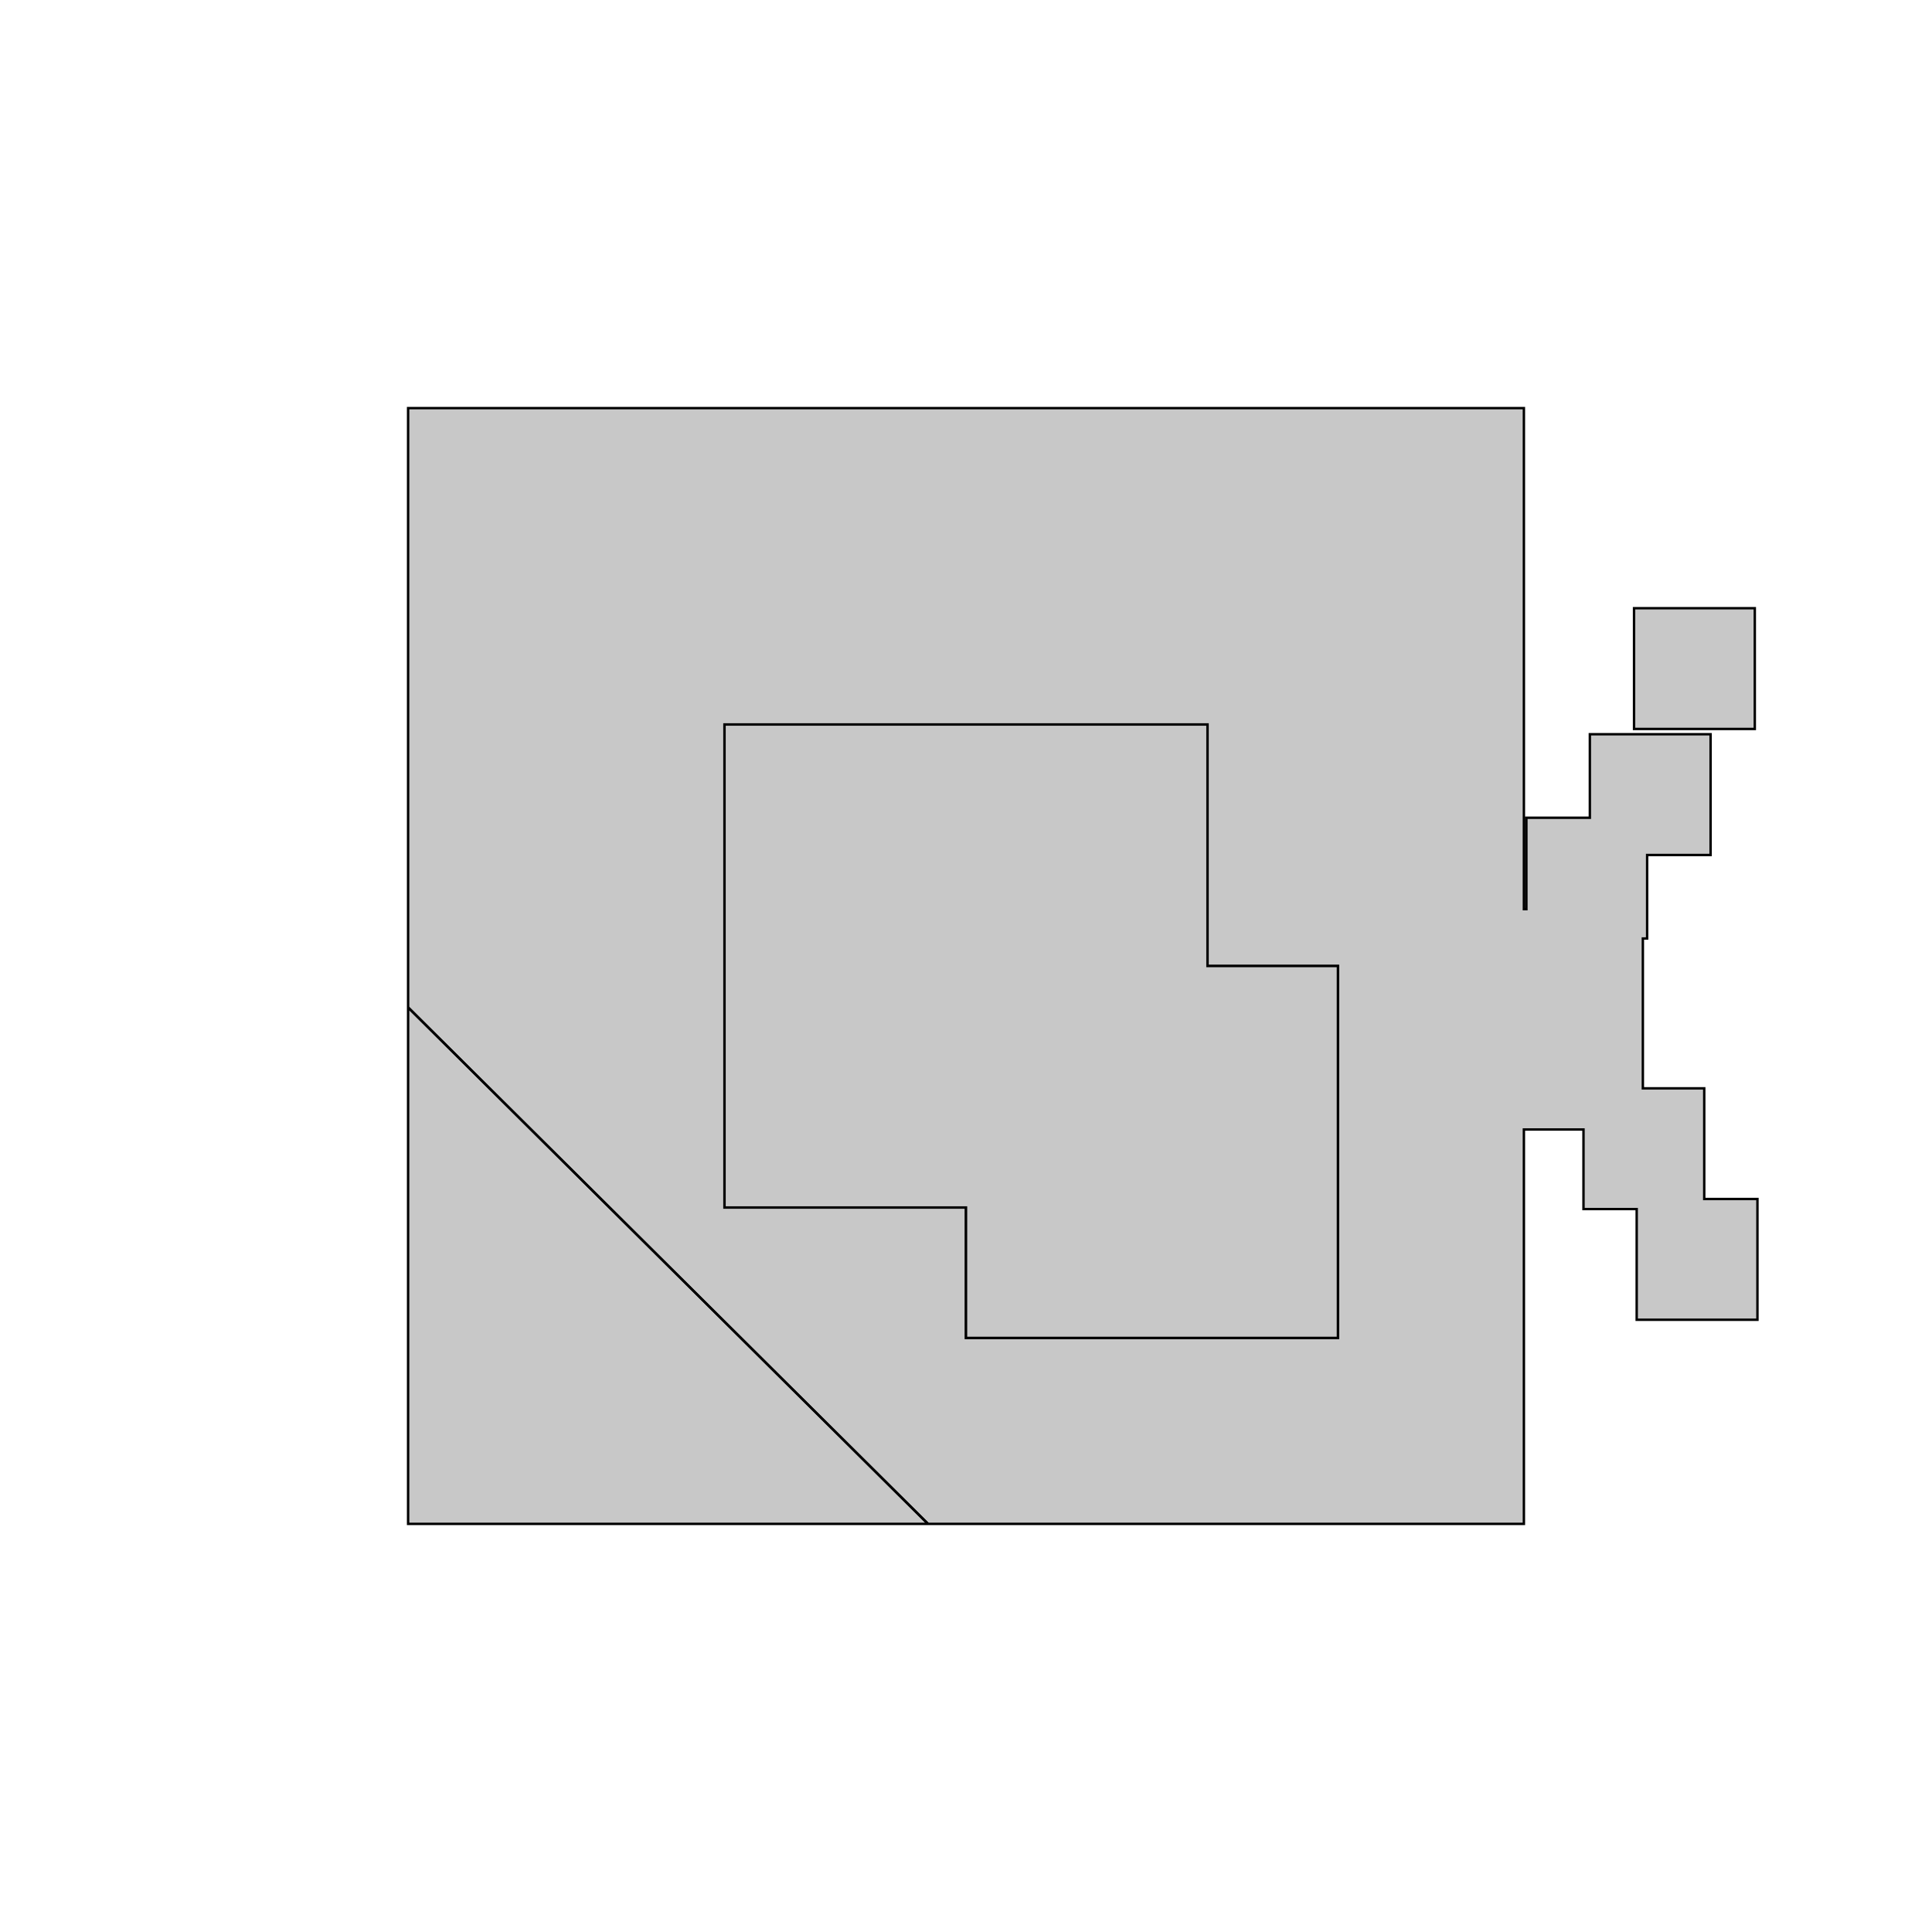 <!DOCTYPE svg>
<svg xmlns="http://www.w3.org/2000/svg" xmlns:xlink="http://www.w3.org/1999/xlink" width="800" height="800">
<g transform="translate(400,400)">
<g transform="scale(1,1)">
<path stroke="rgb(0,0,0)" stroke-opacity="1" fill="rgb(200,200,200)" fill-opacity="1" d="M326.625 -99.153 L326.625 -100.153 L326.625 -101.153 L326.625 -102.153 L326.625 -103.153 L326.625 -104.153 L326.625 -105.153 L326.625 -106.153 L326.625 -107.153 L326.625 -108.153 L326.625 -109.153 L326.625 -110.153 L326.625 -111.153 L326.625 -112.153 L326.625 -113.153 L326.625 -114.153 L326.625 -115.153 L326.625 -116.153 L326.625 -117.153 L326.625 -118.153 L326.625 -119.153 L326.625 -120.153 L326.625 -121.153 L326.625 -122.153 L326.625 -123.153 L326.625 -124.153 L326.625 -125.153 L326.625 -126.153 L326.625 -127.153 L326.625 -128.153 L326.625 -129.153 L326.625 -130.153 L326.625 -131.153 L326.625 -132.153 L326.625 -133.153 L326.625 -134.153 L326.625 -135.153 L326.625 -136.153 L326.625 -137.153 L326.625 -138.153 L326.625 -139.153 L326.625 -140.153 L326.625 -141.153 L326.625 -142.153 L326.625 -143.153 L326.625 -144.153 L326.625 -145.153 L326.625 -146.153 L326.625 -147.153 L326.625 -148.153 L325.625 -148.153 L324.625 -148.153 L323.625 -148.153 L322.625 -148.153 L321.625 -148.153 L320.625 -148.153 L319.625 -148.153 L318.625 -148.153 L317.625 -148.153 L316.625 -148.153 L315.625 -148.153 L314.625 -148.153 L313.625 -148.153 L312.625 -148.153 L311.625 -148.153 L310.625 -148.153 L309.625 -148.153 L308.625 -148.153 L307.625 -148.153 L306.625 -148.153 L305.625 -148.153 L304.625 -148.153 L303.625 -148.153 L302.625 -148.153 L301.625 -148.153 L300.625 -148.153 L299.625 -148.153 L298.625 -148.153 L297.625 -148.153 L296.625 -148.153 L295.625 -148.153 L294.625 -148.153 L293.625 -148.153 L292.625 -148.153 L291.625 -148.153 L290.625 -148.153 L289.625 -148.153 L288.625 -148.153 L287.625 -148.153 L286.625 -148.153 L285.625 -148.153 L284.625 -148.153 L283.625 -148.153 L282.625 -148.153 L281.625 -148.153 L280.625 -148.153 L279.625 -148.153 L278.625 -148.153 L277.625 -148.153 L276.625 -148.153 L276.625 -147.153 L276.625 -146.153 L276.625 -145.153 L276.625 -144.153 L276.625 -143.153 L276.625 -142.153 L276.625 -141.153 L276.625 -140.153 L276.625 -139.153 L276.625 -138.153 L276.625 -137.153 L276.625 -136.153 L276.625 -135.153 L276.625 -134.153 L276.625 -133.153 L276.625 -132.153 L276.625 -131.153 L276.625 -130.153 L276.625 -129.153 L276.625 -128.153 L276.625 -127.153 L276.625 -126.153 L276.625 -125.153 L276.625 -124.153 L276.625 -123.153 L276.625 -122.153 L276.625 -121.153 L276.625 -120.153 L276.625 -119.153 L276.625 -118.153 L276.625 -117.153 L276.625 -116.153 L276.625 -115.153 L276.625 -114.153 L276.625 -113.153 L276.625 -112.153 L276.625 -111.153 L276.625 -110.153 L276.625 -109.153 L276.625 -108.153 L276.625 -107.153 L276.625 -106.153 L276.625 -105.153 L276.625 -104.153 L276.625 -103.153 L276.625 -102.153 L276.625 -101.153 L276.625 -100.153 L276.625 -99.153 L276.625 -98.153 L277.625 -98.153 L278.625 -98.153 L279.625 -98.153 L280.625 -98.153 L281.625 -98.153 L282.625 -98.153 L283.625 -98.153 L284.625 -98.153 L285.625 -98.153 L286.625 -98.153 L287.625 -98.153 L288.625 -98.153 L289.625 -98.153 L290.625 -98.153 L291.625 -98.153 L292.625 -98.153 L293.625 -98.153 L294.625 -98.153 L295.625 -98.153 L296.625 -98.153 L297.625 -98.153 L298.625 -98.153 L299.625 -98.153 L300.625 -98.153 L301.625 -98.153 L302.625 -98.153 L303.625 -98.153 L304.625 -98.153 L305.625 -98.153 L306.625 -98.153 L307.625 -98.153 L308.625 -98.153 L309.625 -98.153 L310.625 -98.153 L311.625 -98.153 L312.625 -98.153 L313.625 -98.153 L314.625 -98.153 L315.625 -98.153 L316.625 -98.153 L317.625 -98.153 L318.625 -98.153 L319.625 -98.153 L320.625 -98.153 L321.625 -98.153 L322.625 -98.153 L323.625 -98.153 L324.625 -98.153 L325.625 -98.153 L326.625 -98.153 L326.625 -99.153 Z " />
<path stroke="rgb(0,0,0)" stroke-opacity="1" fill="rgb(200,200,200)" fill-opacity="1" d="M-231.013 18.481 L-231.013 19.251 L-231.013 20.021 L-231.013 20.791 L-231.013 21.561 L-231.013 22.331 L-231.013 23.101 L-231.013 23.871 L-231.013 24.641 L-231.013 25.411 L-231.013 26.181 L-231.013 26.951 L-231.013 27.722 L-231.013 28.492 L-231.013 29.262 L-231.013 30.032 L-231.013 30.802 L-231.013 31.572 L-231.013 32.342 L-231.013 33.112 L-231.013 33.882 L-231.013 34.652 L-231.013 35.422 L-231.013 36.192 L-231.013 36.962 L-231.013 37.732 L-231.013 38.502 L-231.013 39.272 L-231.013 40.042 L-231.013 40.812 L-231.013 41.582 L-231.013 42.352 L-231.013 43.122 L-231.013 43.892 L-231.013 44.663 L-231.013 45.432 L-231.013 46.203 L-231.013 46.973 L-231.013 47.743 L-231.013 48.513 L-231.013 49.283 L-231.013 50.053 L-231.013 50.823 L-231.013 51.593 L-231.013 52.363 L-231.013 53.133 L-231.013 53.903 L-231.013 54.673 L-231.013 55.443 L-231.013 56.213 L-231.013 56.983 L-231.013 57.753 L-231.013 58.523 L-231.013 59.293 L-231.013 60.063 L-231.013 60.833 L-231.013 61.603 L-231.013 62.373 L-231.013 63.144 L-231.013 63.914 L-231.013 64.684 L-231.013 65.454 L-231.013 66.224 L-231.013 66.994 L-231.013 67.764 L-231.013 68.534 L-231.013 69.304 L-231.013 70.074 L-231.013 70.844 L-231.013 71.614 L-231.013 72.384 L-231.013 73.154 L-231.013 73.924 L-231.013 74.694 L-231.013 75.464 L-231.013 76.234 L-231.013 77.004 L-231.013 77.774 L-231.013 78.544 L-231.013 79.314 L-231.013 80.085 L-231.013 80.855 L-231.013 81.625 L-231.013 82.395 L-231.013 83.165 L-231.013 83.935 L-231.013 84.705 L-231.013 85.475 L-231.013 86.245 L-231.013 87.015 L-231.013 87.785 L-231.013 88.555 L-231.013 89.325 L-231.013 90.095 L-231.013 90.865 L-231.013 91.635 L-231.013 92.405 L-231.013 93.175 L-231.013 93.945 L-231.013 94.715 L-231.013 95.485 L-231.013 96.255 L-231.013 97.025 L-231.013 97.796 L-231.013 98.566 L-231.013 99.336 L-231.013 100.106 L-231.013 100.876 L-231.013 101.646 L-231.013 102.416 L-231.013 103.186 L-231.013 103.956 L-231.013 104.726 L-231.013 105.496 L-231.013 106.266 L-231.013 107.036 L-231.013 107.806 L-231.013 108.576 L-231.013 109.346 L-231.013 110.116 L-231.013 110.886 L-231.013 111.656 L-231.013 112.426 L-231.013 113.196 L-231.013 113.966 L-231.013 114.736 L-231.013 115.506 L-231.013 116.277 L-231.013 117.047 L-231.013 117.817 L-231.013 118.587 L-231.013 119.357 L-231.013 120.127 L-231.013 120.897 L-231.013 121.667 L-231.013 122.437 L-231.013 123.207 L-231.013 123.977 L-231.013 124.747 L-231.013 125.517 L-231.013 126.287 L-231.013 127.057 L-231.013 127.827 L-231.013 128.597 L-231.013 129.367 L-231.013 130.137 L-231.013 130.907 L-231.013 131.677 L-231.013 132.447 L-231.013 133.217 L-231.013 133.988 L-231.013 134.758 L-231.013 135.528 L-231.013 136.298 L-231.013 137.068 L-231.013 137.838 L-231.013 138.608 L-231.013 139.378 L-231.013 140.148 L-231.013 140.918 L-231.013 141.688 L-231.013 142.458 L-231.013 143.228 L-231.013 143.998 L-231.013 144.768 L-231.013 145.538 L-231.013 146.308 L-231.013 147.078 L-231.013 147.848 L-231.013 148.618 L-231.013 149.388 L-231.013 150.158 L-231.013 150.928 L-231.013 151.698 L-231.013 152.469 L-231.013 153.239 L-231.013 154.009 L-231.013 154.779 L-231.013 155.549 L-231.013 156.319 L-231.013 157.089 L-231.013 157.859 L-231.013 158.629 L-231.013 159.399 L-231.013 160.169 L-231.013 160.939 L-231.013 161.709 L-231.013 162.479 L-231.013 163.249 L-231.013 164.019 L-231.013 164.789 L-231.013 165.559 L-231.013 166.329 L-231.013 167.099 L-231.013 167.869 L-231.013 168.639 L-231.013 169.409 L-231.013 170.18 L-231.013 170.95 L-231.013 171.72 L-231.013 172.49 L-231.013 173.26 L-231.013 174.03 L-231.013 174.8 L-231.013 175.57 L-231.013 176.34 L-231.013 177.11 L-231.013 177.88 L-231.013 178.65 L-231.013 179.42 L-231.013 180.19 L-231.013 180.96 L-231.013 181.73 L-231.013 182.5 L-231.013 183.27 L-231.013 184.04 L-231.013 184.81 L-231.013 185.58 L-231.013 186.35 L-231.013 187.12 L-231.013 187.891 L-231.013 188.661 L-231.013 189.431 L-231.013 190.201 L-231.013 190.971 L-231.013 191.741 L-231.013 192.511 L-231.013 193.281 L-231.013 194.051 L-231.013 194.821 L-231.013 195.591 L-231.013 196.361 L-231.013 197.131 L-231.013 197.901 L-231.013 198.671 L-231.013 199.441 L-231.013 200.211 L-231.013 200.981 L-231.013 201.751 L-231.013 202.521 L-231.013 203.291 L-231.013 204.061 L-231.013 204.831 L-231.013 205.602 L-231.013 206.372 L-231.013 207.142 L-231.013 207.912 L-231.013 208.682 L-231.013 209.452 L-231.013 210.222 L-231.013 210.992 L-231.013 211.762 L-231.013 212.532 L-231.013 213.302 L-231.013 214.072 L-231.013 214.842 L-231.013 215.612 L-231.013 216.382 L-231.013 217.152 L-231.013 217.922 L-231.013 218.692 L-231.013 219.462 L-231.013 220.232 L-231.013 221.002 L-231.013 221.772 L-231.013 222.542 L-231.013 223.313 L-231.013 224.083 L-231.013 224.853 L-231.013 225.623 L-231.013 226.393 L-231.013 227.163 L-231.013 227.933 L-231.013 228.703 L-231.013 229.473 L-231.013 230.243 L-231.013 231.013 L-230.243 231.013 L-229.473 231.013 L-228.703 231.013 L-227.933 231.013 L-227.163 231.013 L-226.393 231.013 L-225.623 231.013 L-224.853 231.013 L-224.083 231.013 L-223.313 231.013 L-222.542 231.013 L-221.772 231.013 L-221.002 231.013 L-220.232 231.013 L-219.462 231.013 L-218.692 231.013 L-217.922 231.013 L-217.152 231.013 L-216.382 231.013 L-215.612 231.013 L-214.842 231.013 L-214.072 231.013 L-213.302 231.013 L-212.532 231.013 L-211.762 231.013 L-210.992 231.013 L-210.222 231.013 L-209.452 231.013 L-208.682 231.013 L-207.912 231.013 L-207.142 231.013 L-206.372 231.013 L-205.602 231.013 L-204.831 231.013 L-204.061 231.013 L-203.291 231.013 L-202.521 231.013 L-201.751 231.013 L-200.981 231.013 L-200.211 231.013 L-199.441 231.013 L-198.671 231.013 L-197.901 231.013 L-197.131 231.013 L-196.361 231.013 L-195.591 231.013 L-194.821 231.013 L-194.051 231.013 L-193.281 231.013 L-192.511 231.013 L-191.741 231.013 L-190.971 231.013 L-190.201 231.013 L-189.431 231.013 L-188.661 231.013 L-187.891 231.013 L-187.12 231.013 L-186.35 231.013 L-185.58 231.013 L-184.81 231.013 L-184.04 231.013 L-183.27 231.013 L-182.5 231.013 L-181.73 231.013 L-180.96 231.013 L-180.19 231.013 L-179.42 231.013 L-178.65 231.013 L-177.88 231.013 L-177.11 231.013 L-176.34 231.013 L-175.57 231.013 L-174.8 231.013 L-174.03 231.013 L-173.26 231.013 L-172.49 231.013 L-171.72 231.013 L-170.95 231.013 L-170.18 231.013 L-169.409 231.013 L-168.639 231.013 L-167.869 231.013 L-167.099 231.013 L-166.329 231.013 L-165.559 231.013 L-164.789 231.013 L-164.019 231.013 L-163.249 231.013 L-162.479 231.013 L-161.709 231.013 L-160.939 231.013 L-160.169 231.013 L-159.399 231.013 L-158.629 231.013 L-157.859 231.013 L-157.089 231.013 L-156.319 231.013 L-155.549 231.013 L-154.779 231.013 L-154.009 231.013 L-153.239 231.013 L-152.469 231.013 L-151.698 231.013 L-150.928 231.013 L-150.158 231.013 L-149.388 231.013 L-148.618 231.013 L-147.848 231.013 L-147.078 231.013 L-146.308 231.013 L-145.538 231.013 L-144.768 231.013 L-143.998 231.013 L-143.228 231.013 L-142.458 231.013 L-141.688 231.013 L-140.918 231.013 L-140.148 231.013 L-139.378 231.013 L-138.608 231.013 L-137.838 231.013 L-137.068 231.013 L-136.298 231.013 L-135.528 231.013 L-134.758 231.013 L-133.988 231.013 L-133.217 231.013 L-132.447 231.013 L-131.677 231.013 L-130.907 231.013 L-130.137 231.013 L-129.367 231.013 L-128.597 231.013 L-127.827 231.013 L-127.057 231.013 L-126.287 231.013 L-125.517 231.013 L-124.747 231.013 L-123.977 231.013 L-123.207 231.013 L-122.437 231.013 L-121.667 231.013 L-120.897 231.013 L-120.127 231.013 L-119.357 231.013 L-118.587 231.013 L-117.817 231.013 L-117.047 231.013 L-116.277 231.013 L-115.506 231.013 L-114.736 231.013 L-113.966 231.013 L-113.196 231.013 L-112.426 231.013 L-111.656 231.013 L-110.886 231.013 L-110.116 231.013 L-109.346 231.013 L-108.576 231.013 L-107.806 231.013 L-107.036 231.013 L-106.266 231.013 L-105.496 231.013 L-104.726 231.013 L-103.956 231.013 L-103.186 231.013 L-102.416 231.013 L-101.646 231.013 L-100.876 231.013 L-100.106 231.013 L-99.336 231.013 L-98.566 231.013 L-97.796 231.013 L-97.025 231.013 L-96.255 231.013 L-95.485 231.013 L-94.715 231.013 L-93.945 231.013 L-93.175 231.013 L-92.405 231.013 L-91.635 231.013 L-90.865 231.013 L-90.095 231.013 L-89.325 231.013 L-88.555 231.013 L-87.785 231.013 L-87.015 231.013 L-86.245 231.013 L-85.475 231.013 L-84.705 231.013 L-83.935 231.013 L-83.165 231.013 L-82.395 231.013 L-81.625 231.013 L-80.855 231.013 L-80.085 231.013 L-79.314 231.013 L-78.544 231.013 L-77.774 231.013 L-77.004 231.013 L-76.234 231.013 L-75.464 231.013 L-74.694 231.013 L-73.924 231.013 L-73.154 231.013 L-72.384 231.013 L-71.614 231.013 L-70.844 231.013 L-70.074 231.013 L-69.304 231.013 L-68.534 231.013 L-67.764 231.013 L-66.994 231.013 L-66.224 231.013 L-65.454 231.013 L-64.684 231.013 L-63.914 231.013 L-63.144 231.013 L-62.373 231.013 L-61.603 231.013 L-60.833 231.013 L-60.063 231.013 L-59.293 231.013 L-58.523 231.013 L-57.753 231.013 L-56.983 231.013 L-56.213 231.013 L-55.443 231.013 L-54.673 231.013 L-53.903 231.013 L-53.133 231.013 L-52.363 231.013 L-51.593 231.013 L-50.823 231.013 L-50.053 231.013 L-49.283 231.013 L-48.513 231.013 L-47.743 231.013 L-46.973 231.013 L-46.203 231.013 L-45.432 231.013 L-44.663 231.013 L-43.892 231.013 L-43.122 231.013 L-42.352 231.013 L-41.582 231.013 L-40.812 231.013 L-40.042 231.013 L-39.272 231.013 L-38.502 231.013 L-37.732 231.013 L-36.962 231.013 L-36.192 231.013 L-35.422 231.013 L-34.652 231.013 L-33.882 231.013 L-33.112 231.013 L-32.342 231.013 L-31.572 231.013 L-30.802 231.013 L-30.032 231.013 L-29.262 231.013 L-28.492 231.013 L-27.722 231.013 L-26.951 231.013 L-26.181 231.013 L-25.411 231.013 L-24.641 231.013 L-23.871 231.013 L-23.101 231.013 L-22.331 231.013 L-21.561 231.013 L-20.791 231.013 L-20.021 231.013 L-19.251 231.013 L-18.481 231.013 L-17.711 231.013 L-16.941 231.013 L-16.171 231.013 L-15.401 231.013 L-14.631 231.013 L-13.861 231.013 L-13.091 231.013 L-12.321 231.013 L-11.551 231.013 L-10.781 231.013 L-10.011 231.013 L-9.241 231.013 L-8.47 231.013 L-7.7 231.013 L-6.93 231.013 L-6.16 231.013 L-5.39 231.013 L-4.62 231.013 L-3.85 231.013 L-3.08 231.013 L-2.31 231.013 L-1.54 231.013 L-0.77 231.013 L0 231.013 L0.77 231.013 L1.54 231.013 L2.31 231.013 L3.08 231.013 L3.85 231.013 L4.62 231.013 L5.39 231.013 L6.16 231.013 L6.93 231.013 L7.7 231.013 L8.47 231.013 L9.241 231.013 L10.011 231.013 L10.781 231.013 L11.551 231.013 L12.321 231.013 L13.091 231.013 L13.861 231.013 L14.631 231.013 L15.401 231.013 L16.171 231.013 L16.941 231.013 L17.711 231.013 L18.481 231.013 L19.251 231.013 L20.021 231.013 L20.791 231.013 L21.561 231.013 L22.331 231.013 L23.101 231.013 L23.871 231.013 L24.641 231.013 L25.411 231.013 L26.181 231.013 L26.951 231.013 L27.722 231.013 L28.492 231.013 L29.262 231.013 L30.032 231.013 L30.802 231.013 L31.572 231.013 L32.342 231.013 L33.112 231.013 L33.882 231.013 L34.652 231.013 L35.422 231.013 L36.192 231.013 L36.962 231.013 L37.732 231.013 L38.502 231.013 L39.272 231.013 L40.042 231.013 L40.812 231.013 L41.582 231.013 L42.352 231.013 L43.122 231.013 L43.892 231.013 L44.663 231.013 L45.432 231.013 L46.203 231.013 L46.973 231.013 L47.743 231.013 L48.513 231.013 L49.283 231.013 L50.053 231.013 L50.823 231.013 L51.593 231.013 L52.363 231.013 L53.133 231.013 L53.903 231.013 L54.673 231.013 L55.443 231.013 L56.213 231.013 L56.983 231.013 L57.753 231.013 L58.523 231.013 L59.293 231.013 L60.063 231.013 L60.833 231.013 L61.603 231.013 L62.373 231.013 L63.144 231.013 L63.914 231.013 L64.684 231.013 L65.454 231.013 L66.224 231.013 L66.994 231.013 L67.764 231.013 L68.534 231.013 L69.304 231.013 L70.074 231.013 L70.844 231.013 L71.614 231.013 L72.384 231.013 L73.154 231.013 L73.924 231.013 L74.694 231.013 L75.464 231.013 L76.234 231.013 L77.004 231.013 L77.774 231.013 L78.544 231.013 L79.314 231.013 L80.085 231.013 L80.855 231.013 L81.625 231.013 L82.395 231.013 L83.165 231.013 L83.935 231.013 L84.705 231.013 L85.475 231.013 L86.245 231.013 L87.015 231.013 L87.785 231.013 L88.555 231.013 L89.325 231.013 L90.095 231.013 L90.865 231.013 L91.635 231.013 L92.405 231.013 L93.175 231.013 L93.945 231.013 L94.715 231.013 L95.485 231.013 L96.255 231.013 L97.025 231.013 L97.796 231.013 L98.566 231.013 L99.336 231.013 L100.106 231.013 L100.876 231.013 L101.646 231.013 L102.416 231.013 L103.186 231.013 L103.956 231.013 L104.726 231.013 L105.496 231.013 L106.266 231.013 L107.036 231.013 L107.806 231.013 L108.576 231.013 L109.346 231.013 L110.116 231.013 L110.886 231.013 L111.656 231.013 L112.426 231.013 L113.196 231.013 L113.966 231.013 L114.736 231.013 L115.506 231.013 L116.277 231.013 L117.047 231.013 L117.817 231.013 L118.587 231.013 L119.357 231.013 L120.127 231.013 L120.897 231.013 L121.667 231.013 L122.437 231.013 L123.207 231.013 L123.977 231.013 L124.747 231.013 L125.517 231.013 L126.287 231.013 L127.057 231.013 L127.827 231.013 L128.597 231.013 L129.367 231.013 L130.137 231.013 L130.907 231.013 L131.677 231.013 L132.447 231.013 L133.217 231.013 L133.988 231.013 L134.758 231.013 L135.528 231.013 L136.298 231.013 L137.068 231.013 L137.838 231.013 L138.608 231.013 L139.378 231.013 L140.148 231.013 L140.918 231.013 L141.688 231.013 L142.458 231.013 L143.228 231.013 L143.998 231.013 L144.768 231.013 L145.538 231.013 L146.308 231.013 L147.078 231.013 L147.848 231.013 L148.618 231.013 L149.388 231.013 L150.158 231.013 L150.928 231.013 L151.698 231.013 L152.469 231.013 L153.239 231.013 L154.009 231.013 L154.779 231.013 L155.549 231.013 L156.319 231.013 L157.089 231.013 L157.859 231.013 L158.629 231.013 L159.399 231.013 L160.169 231.013 L160.939 231.013 L161.709 231.013 L162.479 231.013 L163.249 231.013 L164.019 231.013 L164.789 231.013 L165.559 231.013 L166.329 231.013 L167.099 231.013 L167.869 231.013 L168.639 231.013 L169.409 231.013 L170.18 231.013 L170.95 231.013 L171.72 231.013 L172.49 231.013 L173.26 231.013 L174.03 231.013 L174.8 231.013 L175.57 231.013 L176.34 231.013 L177.11 231.013 L177.88 231.013 L178.65 231.013 L179.42 231.013 L180.19 231.013 L180.96 231.013 L181.73 231.013 L182.5 231.013 L183.27 231.013 L184.04 231.013 L184.81 231.013 L185.58 231.013 L186.35 231.013 L187.12 231.013 L187.891 231.013 L188.661 231.013 L189.431 231.013 L190.201 231.013 L190.971 231.013 L191.741 231.013 L192.511 231.013 L193.281 231.013 L194.051 231.013 L194.821 231.013 L195.591 231.013 L196.361 231.013 L197.131 231.013 L197.901 231.013 L198.671 231.013 L199.441 231.013 L200.211 231.013 L200.981 231.013 L201.751 231.013 L202.521 231.013 L203.291 231.013 L204.061 231.013 L204.831 231.013 L205.602 231.013 L206.372 231.013 L207.142 231.013 L207.912 231.013 L208.682 231.013 L209.452 231.013 L210.222 231.013 L210.992 231.013 L211.762 231.013 L212.532 231.013 L213.302 231.013 L214.072 231.013 L214.842 231.013 L215.612 231.013 L216.382 231.013 L217.152 231.013 L217.922 231.013 L218.692 231.013 L219.462 231.013 L220.232 231.013 L221.002 231.013 L221.772 231.013 L222.542 231.013 L223.313 231.013 L224.083 231.013 L224.853 231.013 L225.623 231.013 L226.393 231.013 L227.163 231.013 L227.933 231.013 L228.703 231.013 L229.473 231.013 L230.243 231.013 L231.013 231.013 L231.013 230.243 L231.013 229.473 L231.013 228.703 L231.013 227.933 L231.013 227.163 L231.013 226.393 L231.013 225.623 L231.013 224.853 L231.013 224.083 L231.013 223.313 L231.013 222.542 L231.013 221.772 L231.013 221.002 L231.013 220.232 L231.013 219.462 L231.013 218.692 L231.013 217.922 L231.013 217.152 L231.013 216.382 L231.013 215.612 L231.013 214.842 L231.013 214.072 L231.013 213.302 L231.013 212.532 L231.013 211.762 L231.013 210.992 L231.013 210.222 L231.013 209.452 L231.013 208.682 L231.013 207.912 L231.013 207.142 L231.013 206.372 L231.013 205.602 L231.013 204.831 L231.013 204.061 L231.013 203.291 L231.013 202.521 L231.013 201.751 L231.013 200.981 L231.013 200.211 L231.013 199.441 L231.013 198.671 L231.013 197.901 L231.013 197.131 L231.013 196.361 L231.013 195.591 L231.013 194.821 L231.013 194.051 L231.013 193.281 L231.013 192.511 L231.013 191.741 L231.013 190.971 L231.013 190.201 L231.013 189.431 L231.013 188.661 L231.013 187.891 L231.013 187.12 L231.013 186.35 L231.013 185.58 L231.013 184.81 L231.013 184.04 L231.013 183.27 L231.013 182.5 L231.013 181.73 L231.013 180.96 L231.013 180.19 L231.013 179.42 L231.013 178.65 L231.013 177.88 L231.013 177.11 L231.013 176.34 L231.013 175.57 L231.013 174.8 L231.013 174.03 L231.013 173.26 L231.013 172.49 L231.013 171.72 L231.013 170.95 L231.013 170.18 L231.013 169.409 L231.013 168.639 L231.013 167.869 L231.013 167.099 L231.013 166.329 L231.013 165.559 L231.013 164.789 L231.013 164.019 L231.013 163.249 L231.013 162.479 L231.013 161.709 L231.013 160.939 L231.013 160.169 L231.013 159.399 L231.013 158.629 L231.013 157.859 L231.013 157.089 L231.013 156.319 L231.013 155.549 L231.013 154.779 L231.013 154.009 L231.013 153.239 L231.013 152.469 L231.013 151.698 L231.013 150.928 L231.013 150.158 L231.013 149.388 L231.013 148.618 L231.013 147.848 L231.013 147.078 L231.013 146.308 L231.013 145.538 L231.013 144.768 L231.013 143.998 L231.013 143.228 L231.013 142.458 L231.013 141.688 L231.013 140.918 L231.013 140.148 L231.013 139.378 L231.013 138.608 L231.013 137.838 L231.013 137.068 L231.013 136.298 L231.013 135.528 L231.013 134.758 L231.013 133.988 L231.013 133.217 L231.013 132.447 L231.013 131.677 L231.013 130.907 L231.013 130.137 L231.013 129.367 L231.013 128.597 L231.013 127.827 L231.013 127.057 L231.013 126.287 L231.013 125.517 L231.013 124.747 L231.013 123.977 L231.013 123.207 L231.013 122.437 L231.013 121.667 L231.013 120.897 L231.013 120.127 L231.013 119.357 L231.013 118.587 L231.013 117.817 L231.013 117.047 L231.013 116.277 L231.013 115.506 L231.013 114.736 L231.013 113.966 L231.013 113.196 L231.013 112.426 L231.013 111.656 L231.013 110.886 L231.013 110.116 L231.013 109.346 L231.013 108.576 L231.013 107.806 L231.013 107.036 L231.013 106.266 L231.013 105.496 L231.013 104.726 L231.013 103.956 L231.013 103.186 L231.013 102.416 L231.013 101.646 L231.013 100.876 L231.013 100.106 L231.013 99.336 L231.013 98.566 L231.013 97.796 L231.013 97.025 L231.013 96.255 L231.013 95.485 L231.013 94.715 L231.013 93.945 L231.013 93.175 L231.013 92.405 L231.013 91.635 L231.013 90.865 L231.013 90.095 L231.013 89.325 L231.013 88.555 L231.013 87.785 L231.013 87.015 L231.013 86.245 L231.013 85.475 L231.013 84.705 L231.013 83.935 L231.013 83.165 L231.013 82.395 L231.013 81.625 L231.013 80.855 L231.013 80.085 L231.013 79.314 L231.013 78.544 L231.013 77.774 L231.013 77.004 L231.013 76.234 L231.013 75.464 L231.013 74.694 L231.013 73.924 L231.013 73.154 L231.013 72.384 L231.013 71.614 L231.013 70.844 L231.013 70.074 L231.013 69.304 L231.013 68.534 L231.013 67.764 L231.013 67.705 L231.273 67.705 L232.273 67.705 L233.273 67.705 L234.273 67.705 L235.273 67.705 L236.273 67.705 L237.273 67.705 L238.273 67.705 L239.273 67.705 L240.273 67.705 L241.273 67.705 L242.273 67.705 L243.273 67.705 L244.273 67.705 L245.273 67.705 L246.273 67.705 L247.273 67.705 L248.273 67.705 L249.273 67.705 L250.273 67.705 L251.273 67.705 L252.273 67.705 L253.273 67.705 L254.273 67.705 L255.273 67.705 L255.689 67.705 L255.689 68.65 L255.689 69.65 L255.689 70.65 L255.689 71.65 L255.689 72.65 L255.689 73.65 L255.689 74.65 L255.689 75.65 L255.689 76.65 L255.689 77.65 L255.689 78.65 L255.689 79.65 L255.689 80.65 L255.689 81.65 L255.689 82.65 L255.689 83.65 L255.689 84.65 L255.689 85.65 L255.689 86.65 L255.689 87.65 L255.689 88.65 L255.689 89.65 L255.689 90.65 L255.689 91.65 L255.689 92.65 L255.689 93.65 L255.689 94.65 L255.689 95.65 L255.689 96.65 L255.689 97.65 L255.689 98.65 L255.689 99.65 L255.689 100.65 L256.689 100.65 L257.689 100.65 L258.689 100.65 L259.689 100.65 L260.689 100.65 L261.689 100.65 L262.689 100.65 L263.689 100.65 L264.689 100.65 L265.689 100.65 L266.689 100.65 L267.689 100.65 L268.689 100.65 L269.689 100.65 L270.689 100.65 L271.689 100.65 L272.689 100.65 L273.689 100.65 L274.689 100.65 L275.689 100.65 L276.689 100.65 L277.689 100.65 L277.719 100.65 L277.719 101.484 L277.719 102.484 L277.719 103.484 L277.719 104.484 L277.719 105.484 L277.719 106.484 L277.719 107.484 L277.719 108.484 L277.719 109.484 L277.719 110.484 L277.719 111.484 L277.719 112.484 L277.719 113.484 L277.719 114.484 L277.719 115.484 L277.719 116.484 L277.719 117.484 L277.719 118.484 L277.719 119.484 L277.719 120.484 L277.719 121.484 L277.719 122.484 L277.719 123.484 L277.719 124.484 L277.719 125.484 L277.719 126.484 L277.719 127.484 L277.719 128.484 L277.719 129.484 L277.719 130.484 L277.719 131.484 L277.719 132.484 L277.719 133.484 L277.719 134.484 L277.719 135.484 L277.719 136.484 L277.719 137.484 L277.719 138.484 L277.719 139.484 L277.719 140.484 L277.719 141.484 L277.719 142.484 L277.719 143.484 L277.719 144.484 L277.719 145.484 L277.719 146.484 L278.719 146.484 L279.719 146.484 L280.719 146.484 L281.719 146.484 L282.719 146.484 L283.719 146.484 L284.719 146.484 L285.719 146.484 L286.719 146.484 L287.719 146.484 L288.719 146.484 L289.719 146.484 L290.719 146.484 L291.719 146.484 L292.719 146.484 L293.719 146.484 L294.719 146.484 L295.719 146.484 L296.719 146.484 L297.719 146.484 L298.719 146.484 L299.719 146.484 L300.719 146.484 L301.719 146.484 L302.719 146.484 L303.719 146.484 L304.719 146.484 L305.719 146.484 L306.719 146.484 L307.719 146.484 L308.719 146.484 L309.719 146.484 L310.719 146.484 L311.719 146.484 L312.719 146.484 L313.719 146.484 L314.719 146.484 L315.719 146.484 L316.719 146.484 L317.719 146.484 L318.719 146.484 L319.719 146.484 L320.719 146.484 L321.719 146.484 L322.719 146.484 L323.719 146.484 L324.719 146.484 L325.719 146.484 L326.719 146.484 L327.719 146.484 L327.719 145.484 L327.719 144.484 L327.719 143.484 L327.719 142.484 L327.719 141.484 L327.719 140.484 L327.719 139.484 L327.719 138.484 L327.719 137.484 L327.719 136.484 L327.719 135.484 L327.719 134.484 L327.719 133.484 L327.719 132.484 L327.719 131.484 L327.719 130.484 L327.719 129.484 L327.719 128.484 L327.719 127.484 L327.719 126.484 L327.719 125.484 L327.719 124.484 L327.719 123.484 L327.719 122.484 L327.719 121.484 L327.719 120.484 L327.719 119.484 L327.719 118.484 L327.719 117.484 L327.719 116.484 L327.719 115.484 L327.719 114.484 L327.719 113.484 L327.719 112.484 L327.719 111.484 L327.719 110.484 L327.719 109.484 L327.719 108.484 L327.719 107.484 L327.719 106.484 L327.719 105.484 L327.719 104.484 L327.719 103.484 L327.719 102.484 L327.719 101.484 L327.719 100.484 L327.719 99.484 L327.719 98.484 L327.719 97.484 L327.719 96.484 L326.719 96.484 L325.719 96.484 L324.719 96.484 L323.719 96.484 L322.719 96.484 L321.719 96.484 L320.719 96.484 L319.719 96.484 L318.719 96.484 L317.719 96.484 L316.719 96.484 L315.719 96.484 L314.719 96.484 L313.719 96.484 L312.719 96.484 L311.719 96.484 L310.719 96.484 L309.719 96.484 L308.719 96.484 L307.719 96.484 L306.719 96.484 L305.719 96.484 L305.689 96.484 L305.689 95.65 L305.689 94.65 L305.689 93.65 L305.689 92.65 L305.689 91.65 L305.689 90.65 L305.689 89.65 L305.689 88.65 L305.689 87.65 L305.689 86.65 L305.689 85.65 L305.689 84.65 L305.689 83.65 L305.689 82.65 L305.689 81.65 L305.689 80.65 L305.689 79.65 L305.689 78.65 L305.689 77.65 L305.689 76.65 L305.689 75.65 L305.689 74.65 L305.689 73.65 L305.689 72.65 L305.689 71.65 L305.689 70.65 L305.689 69.65 L305.689 68.65 L305.689 67.65 L305.689 66.65 L305.689 65.65 L305.689 64.65 L305.689 63.65 L305.689 62.65 L305.689 61.65 L305.689 60.65 L305.689 59.65 L305.689 58.65 L305.689 57.65 L305.689 56.65 L305.689 55.65 L305.689 54.65 L305.689 53.65 L305.689 52.65 L305.689 51.65 L305.689 50.65 L304.689 50.65 L303.689 50.65 L302.689 50.65 L301.689 50.65 L300.689 50.65 L299.689 50.65 L298.689 50.65 L297.689 50.65 L296.689 50.65 L295.689 50.65 L294.689 50.65 L293.689 50.65 L292.689 50.65 L291.689 50.65 L290.689 50.65 L289.689 50.65 L288.689 50.65 L287.689 50.65 L286.689 50.65 L285.689 50.65 L284.689 50.65 L283.689 50.65 L282.689 50.65 L281.689 50.65 L280.689 50.65 L280.273 50.65 L280.273 49.705 L280.273 48.705 L280.273 47.705 L280.273 46.705 L280.273 45.705 L280.273 44.705 L280.273 43.705 L280.273 42.705 L280.273 41.705 L280.273 40.705 L280.273 39.705 L280.273 38.705 L280.273 37.705 L280.273 36.705 L280.273 35.705 L280.273 34.705 L280.273 33.705 L280.273 32.705 L280.273 31.705 L280.273 30.705 L280.273 29.705 L280.273 28.705 L280.273 27.705 L280.273 26.705 L280.273 25.705 L280.273 24.705 L280.273 23.705 L280.273 22.705 L280.273 21.705 L280.273 20.705 L280.273 19.705 L280.273 18.705 L280.273 17.705 L280.273 17.468 L280.273 16.468 L280.273 15.468 L280.273 14.468 L280.273 13.468 L280.273 12.468 L280.273 11.468 L280.273 10.468 L280.273 9.468 L280.273 8.468 L280.273 7.468 L280.273 6.468 L280.273 5.468 L280.273 4.468 L280.273 3.468 L280.273 2.468 L280.273 1.468 L280.273 0.468 L280.273 -0.532 L280.273 -1.532 L280.273 -2.532 L280.273 -3.532 L280.273 -4.532 L280.273 -5.532 L280.273 -6.532 L280.273 -7.532 L280.273 -8.532 L280.273 -9.532 L280.273 -10.532 L280.273 -11.392 L281.043 -11.392 L282.043 -11.392 L282.043 -12.392 L282.043 -13.392 L282.043 -14.392 L282.043 -15.392 L282.043 -16.392 L282.043 -17.392 L282.043 -18.392 L282.043 -19.392 L282.043 -20.392 L282.043 -21.392 L282.043 -22.392 L282.043 -23.392 L282.043 -24.392 L282.043 -25.392 L282.043 -26.392 L282.043 -27.392 L282.043 -28.392 L282.043 -29.392 L282.043 -30.392 L282.043 -31.392 L282.043 -32.392 L282.043 -33.392 L282.043 -34.392 L282.043 -35.392 L282.043 -36.392 L282.043 -37.392 L282.043 -38.392 L282.043 -39.392 L282.043 -40.392 L282.043 -41.392 L282.043 -42.392 L282.043 -43.392 L282.043 -44.392 L282.043 -45.392 L282.043 -45.967 L282.324 -45.967 L283.324 -45.967 L284.324 -45.967 L285.324 -45.967 L286.324 -45.967 L287.324 -45.967 L288.324 -45.967 L289.324 -45.967 L290.324 -45.967 L291.324 -45.967 L292.324 -45.967 L293.324 -45.967 L294.324 -45.967 L295.324 -45.967 L296.324 -45.967 L297.324 -45.967 L298.324 -45.967 L299.324 -45.967 L300.324 -45.967 L301.324 -45.967 L302.324 -45.967 L303.324 -45.967 L304.324 -45.967 L305.324 -45.967 L306.324 -45.967 L307.324 -45.967 L308.324 -45.967 L308.324 -46.967 L308.324 -47.967 L308.324 -48.967 L308.324 -49.967 L308.324 -50.967 L308.324 -51.967 L308.324 -52.967 L308.324 -53.967 L308.324 -54.967 L308.324 -55.967 L308.324 -56.967 L308.324 -57.967 L308.324 -58.967 L308.324 -59.967 L308.324 -60.967 L308.324 -61.967 L308.324 -62.967 L308.324 -63.967 L308.324 -64.967 L308.324 -65.967 L308.324 -66.967 L308.324 -67.967 L308.324 -68.967 L308.324 -69.967 L308.324 -70.967 L308.324 -71.967 L308.324 -72.967 L308.324 -73.967 L308.324 -74.967 L308.324 -75.967 L308.324 -76.967 L308.324 -77.967 L308.324 -78.967 L308.324 -79.967 L308.324 -80.967 L308.324 -81.967 L308.324 -82.967 L308.324 -83.967 L308.324 -84.967 L308.324 -85.967 L308.324 -86.967 L308.324 -87.967 L308.324 -88.967 L308.324 -89.967 L308.324 -90.967 L308.324 -91.967 L308.324 -92.967 L308.324 -93.967 L308.324 -94.967 L308.324 -95.967 L307.324 -95.967 L306.324 -95.967 L305.324 -95.967 L304.324 -95.967 L303.324 -95.967 L302.324 -95.967 L301.324 -95.967 L300.324 -95.967 L299.324 -95.967 L298.324 -95.967 L297.324 -95.967 L296.324 -95.967 L295.324 -95.967 L294.324 -95.967 L293.324 -95.967 L292.324 -95.967 L291.324 -95.967 L290.324 -95.967 L289.324 -95.967 L288.324 -95.967 L287.324 -95.967 L286.324 -95.967 L285.324 -95.967 L284.324 -95.967 L283.324 -95.967 L282.324 -95.967 L281.324 -95.967 L280.324 -95.967 L279.324 -95.967 L278.324 -95.967 L277.324 -95.967 L276.324 -95.967 L275.324 -95.967 L274.324 -95.967 L273.324 -95.967 L272.324 -95.967 L271.324 -95.967 L270.324 -95.967 L269.324 -95.967 L268.324 -95.967 L267.324 -95.967 L266.324 -95.967 L265.324 -95.967 L264.324 -95.967 L263.324 -95.967 L262.324 -95.967 L261.324 -95.967 L260.324 -95.967 L259.324 -95.967 L258.324 -95.967 L258.324 -94.967 L258.324 -93.967 L258.324 -92.967 L258.324 -91.967 L258.324 -90.967 L258.324 -89.967 L258.324 -88.967 L258.324 -87.967 L258.324 -86.967 L258.324 -85.967 L258.324 -84.967 L258.324 -83.967 L258.324 -82.967 L258.324 -81.967 L258.324 -80.967 L258.324 -79.967 L258.324 -78.967 L258.324 -77.967 L258.324 -76.967 L258.324 -75.967 L258.324 -74.967 L258.324 -73.967 L258.324 -72.967 L258.324 -71.967 L258.324 -70.967 L258.324 -69.967 L258.324 -68.967 L258.324 -67.967 L258.324 -66.967 L258.324 -65.967 L258.324 -64.967 L258.324 -63.967 L258.324 -62.967 L258.324 -61.967 L258.324 -61.392 L258.043 -61.392 L257.043 -61.392 L256.043 -61.392 L255.043 -61.392 L254.043 -61.392 L253.043 -61.392 L252.043 -61.392 L251.043 -61.392 L250.043 -61.392 L249.043 -61.392 L248.043 -61.392 L247.043 -61.392 L246.043 -61.392 L245.043 -61.392 L244.043 -61.392 L243.043 -61.392 L242.043 -61.392 L241.043 -61.392 L240.043 -61.392 L239.043 -61.392 L238.043 -61.392 L237.043 -61.392 L236.043 -61.392 L235.043 -61.392 L234.043 -61.392 L233.043 -61.392 L232.043 -61.392 L232.043 -60.392 L232.043 -59.392 L232.043 -58.392 L232.043 -57.392 L232.043 -56.392 L232.043 -55.392 L232.043 -54.392 L232.043 -53.392 L232.043 -52.392 L232.043 -51.392 L232.043 -50.392 L232.043 -49.392 L232.043 -48.392 L232.043 -47.392 L232.043 -46.392 L232.043 -45.392 L232.043 -44.392 L232.043 -43.392 L232.043 -42.392 L232.043 -41.392 L232.043 -40.392 L232.043 -39.392 L232.043 -38.392 L232.043 -37.392 L232.043 -36.392 L232.043 -35.392 L232.043 -34.392 L232.043 -33.392 L232.043 -32.392 L232.043 -31.392 L232.043 -30.392 L232.043 -29.392 L232.043 -28.392 L232.043 -27.392 L232.043 -26.392 L232.043 -25.392 L232.043 -24.392 L232.043 -23.532 L231.273 -23.532 L231.013 -23.532 L231.013 -23.871 L231.013 -24.641 L231.013 -25.411 L231.013 -26.181 L231.013 -26.951 L231.013 -27.722 L231.013 -28.492 L231.013 -29.262 L231.013 -30.032 L231.013 -30.802 L231.013 -31.572 L231.013 -32.342 L231.013 -33.112 L231.013 -33.882 L231.013 -34.652 L231.013 -35.422 L231.013 -36.192 L231.013 -36.962 L231.013 -37.732 L231.013 -38.502 L231.013 -39.272 L231.013 -40.042 L231.013 -40.812 L231.013 -41.582 L231.013 -42.352 L231.013 -43.122 L231.013 -43.892 L231.013 -44.663 L231.013 -45.432 L231.013 -46.203 L231.013 -46.973 L231.013 -47.743 L231.013 -48.513 L231.013 -49.283 L231.013 -50.053 L231.013 -50.823 L231.013 -51.593 L231.013 -52.363 L231.013 -53.133 L231.013 -53.903 L231.013 -54.673 L231.013 -55.443 L231.013 -56.213 L231.013 -56.983 L231.013 -57.753 L231.013 -58.523 L231.013 -59.293 L231.013 -60.063 L231.013 -60.833 L231.013 -61.603 L231.013 -62.373 L231.013 -63.144 L231.013 -63.914 L231.013 -64.684 L231.013 -65.454 L231.013 -66.224 L231.013 -66.994 L231.013 -67.764 L231.013 -68.534 L231.013 -69.304 L231.013 -70.074 L231.013 -70.844 L231.013 -71.614 L231.013 -72.384 L231.013 -73.154 L231.013 -73.924 L231.013 -74.694 L231.013 -75.464 L231.013 -76.234 L231.013 -77.004 L231.013 -77.774 L231.013 -78.544 L231.013 -79.314 L231.013 -80.085 L231.013 -80.855 L231.013 -81.625 L231.013 -82.395 L231.013 -83.165 L231.013 -83.935 L231.013 -84.705 L231.013 -85.475 L231.013 -86.245 L231.013 -87.015 L231.013 -87.785 L231.013 -88.555 L231.013 -89.325 L231.013 -90.095 L231.013 -90.865 L231.013 -91.635 L231.013 -92.405 L231.013 -93.175 L231.013 -93.945 L231.013 -94.715 L231.013 -95.485 L231.013 -96.255 L231.013 -97.025 L231.013 -97.796 L231.013 -98.566 L231.013 -99.336 L231.013 -100.106 L231.013 -100.876 L231.013 -101.646 L231.013 -102.416 L231.013 -103.186 L231.013 -103.956 L231.013 -104.726 L231.013 -105.496 L231.013 -106.266 L231.013 -107.036 L231.013 -107.806 L231.013 -108.576 L231.013 -109.346 L231.013 -110.116 L231.013 -110.886 L231.013 -111.656 L231.013 -112.426 L231.013 -113.196 L231.013 -113.966 L231.013 -114.736 L231.013 -115.506 L231.013 -116.277 L231.013 -117.047 L231.013 -117.817 L231.013 -118.587 L231.013 -119.357 L231.013 -120.127 L231.013 -120.897 L231.013 -121.667 L231.013 -122.437 L231.013 -123.207 L231.013 -123.977 L231.013 -124.747 L231.013 -125.517 L231.013 -126.287 L231.013 -127.057 L231.013 -127.827 L231.013 -128.597 L231.013 -129.367 L231.013 -130.137 L231.013 -130.907 L231.013 -131.677 L231.013 -132.447 L231.013 -133.217 L231.013 -133.988 L231.013 -134.758 L231.013 -135.528 L231.013 -136.298 L231.013 -137.068 L231.013 -137.838 L231.013 -138.608 L231.013 -139.378 L231.013 -140.148 L231.013 -140.918 L231.013 -141.688 L231.013 -142.458 L231.013 -143.228 L231.013 -143.998 L231.013 -144.768 L231.013 -145.538 L231.013 -146.308 L231.013 -147.078 L231.013 -147.848 L231.013 -148.618 L231.013 -149.388 L231.013 -150.158 L231.013 -150.928 L231.013 -151.698 L231.013 -152.469 L231.013 -153.239 L231.013 -154.009 L231.013 -154.779 L231.013 -155.549 L231.013 -156.319 L231.013 -157.089 L231.013 -157.859 L231.013 -158.629 L231.013 -159.399 L231.013 -160.169 L231.013 -160.939 L231.013 -161.709 L231.013 -162.479 L231.013 -163.249 L231.013 -164.019 L231.013 -164.789 L231.013 -165.559 L231.013 -166.329 L231.013 -167.099 L231.013 -167.869 L231.013 -168.639 L231.013 -169.409 L231.013 -170.18 L231.013 -170.95 L231.013 -171.72 L231.013 -172.49 L231.013 -173.26 L231.013 -174.03 L231.013 -174.8 L231.013 -175.57 L231.013 -176.34 L231.013 -177.11 L231.013 -177.88 L231.013 -178.65 L231.013 -179.42 L231.013 -180.19 L231.013 -180.96 L231.013 -181.73 L231.013 -182.5 L231.013 -183.27 L231.013 -184.04 L231.013 -184.81 L231.013 -185.58 L231.013 -186.35 L231.013 -187.12 L231.013 -187.891 L231.013 -188.661 L231.013 -189.431 L231.013 -190.201 L231.013 -190.971 L231.013 -191.741 L231.013 -192.511 L231.013 -193.281 L231.013 -194.051 L231.013 -194.821 L231.013 -195.591 L231.013 -196.361 L231.013 -197.131 L231.013 -197.901 L231.013 -198.671 L231.013 -199.441 L231.013 -200.211 L231.013 -200.981 L231.013 -201.751 L231.013 -202.521 L231.013 -203.291 L231.013 -204.061 L231.013 -204.831 L231.013 -205.602 L231.013 -206.372 L231.013 -207.142 L231.013 -207.912 L231.013 -208.682 L231.013 -209.452 L231.013 -210.222 L231.013 -210.992 L231.013 -211.762 L231.013 -212.532 L231.013 -213.302 L231.013 -214.072 L231.013 -214.842 L231.013 -215.612 L231.013 -216.382 L231.013 -217.152 L231.013 -217.922 L231.013 -218.692 L231.013 -219.462 L231.013 -220.232 L231.013 -221.002 L231.013 -221.772 L231.013 -222.542 L231.013 -223.313 L231.013 -224.083 L231.013 -224.853 L231.013 -225.623 L231.013 -226.393 L231.013 -227.163 L231.013 -227.933 L231.013 -228.703 L231.013 -229.473 L231.013 -230.243 L231.013 -231.013 L230.243 -231.013 L229.473 -231.013 L228.703 -231.013 L227.933 -231.013 L227.163 -231.013 L226.393 -231.013 L225.623 -231.013 L224.853 -231.013 L224.083 -231.013 L223.313 -231.013 L222.542 -231.013 L221.772 -231.013 L221.002 -231.013 L220.232 -231.013 L219.462 -231.013 L218.692 -231.013 L217.922 -231.013 L217.152 -231.013 L216.382 -231.013 L215.612 -231.013 L214.842 -231.013 L214.072 -231.013 L213.302 -231.013 L212.532 -231.013 L211.762 -231.013 L210.992 -231.013 L210.222 -231.013 L209.452 -231.013 L208.682 -231.013 L207.912 -231.013 L207.142 -231.013 L206.372 -231.013 L205.602 -231.013 L204.831 -231.013 L204.061 -231.013 L203.291 -231.013 L202.521 -231.013 L201.751 -231.013 L200.981 -231.013 L200.211 -231.013 L199.441 -231.013 L198.671 -231.013 L197.901 -231.013 L197.131 -231.013 L196.361 -231.013 L195.591 -231.013 L194.821 -231.013 L194.051 -231.013 L193.281 -231.013 L192.511 -231.013 L191.741 -231.013 L190.971 -231.013 L190.201 -231.013 L189.431 -231.013 L188.661 -231.013 L187.891 -231.013 L187.12 -231.013 L186.35 -231.013 L185.58 -231.013 L184.81 -231.013 L184.04 -231.013 L183.27 -231.013 L182.5 -231.013 L181.73 -231.013 L180.96 -231.013 L180.19 -231.013 L179.42 -231.013 L178.65 -231.013 L177.88 -231.013 L177.11 -231.013 L176.34 -231.013 L175.57 -231.013 L174.8 -231.013 L174.03 -231.013 L173.26 -231.013 L172.49 -231.013 L171.72 -231.013 L170.95 -231.013 L170.18 -231.013 L169.409 -231.013 L168.639 -231.013 L167.869 -231.013 L167.099 -231.013 L166.329 -231.013 L165.559 -231.013 L164.789 -231.013 L164.019 -231.013 L163.249 -231.013 L162.479 -231.013 L161.709 -231.013 L160.939 -231.013 L160.169 -231.013 L159.399 -231.013 L158.629 -231.013 L157.859 -231.013 L157.089 -231.013 L156.319 -231.013 L155.549 -231.013 L154.779 -231.013 L154.009 -231.013 L153.239 -231.013 L152.469 -231.013 L151.698 -231.013 L150.928 -231.013 L150.158 -231.013 L149.388 -231.013 L148.618 -231.013 L147.848 -231.013 L147.078 -231.013 L146.308 -231.013 L145.538 -231.013 L144.768 -231.013 L143.998 -231.013 L143.228 -231.013 L142.458 -231.013 L141.688 -231.013 L140.918 -231.013 L140.148 -231.013 L139.378 -231.013 L138.608 -231.013 L137.838 -231.013 L137.068 -231.013 L136.298 -231.013 L135.528 -231.013 L134.758 -231.013 L133.988 -231.013 L133.217 -231.013 L132.447 -231.013 L131.677 -231.013 L130.907 -231.013 L130.137 -231.013 L129.367 -231.013 L128.597 -231.013 L127.827 -231.013 L127.057 -231.013 L126.287 -231.013 L125.517 -231.013 L124.747 -231.013 L123.977 -231.013 L123.207 -231.013 L122.437 -231.013 L121.667 -231.013 L120.897 -231.013 L120.127 -231.013 L119.357 -231.013 L118.587 -231.013 L117.817 -231.013 L117.047 -231.013 L116.277 -231.013 L115.506 -231.013 L114.736 -231.013 L113.966 -231.013 L113.196 -231.013 L112.426 -231.013 L111.656 -231.013 L110.886 -231.013 L110.116 -231.013 L109.346 -231.013 L108.576 -231.013 L107.806 -231.013 L107.036 -231.013 L106.266 -231.013 L105.496 -231.013 L104.726 -231.013 L103.956 -231.013 L103.186 -231.013 L102.416 -231.013 L101.646 -231.013 L100.876 -231.013 L100.106 -231.013 L99.336 -231.013 L98.566 -231.013 L97.796 -231.013 L97.025 -231.013 L96.255 -231.013 L95.485 -231.013 L94.715 -231.013 L93.945 -231.013 L93.175 -231.013 L92.405 -231.013 L91.635 -231.013 L90.865 -231.013 L90.095 -231.013 L89.325 -231.013 L88.555 -231.013 L87.785 -231.013 L87.015 -231.013 L86.245 -231.013 L85.475 -231.013 L84.705 -231.013 L83.935 -231.013 L83.165 -231.013 L82.395 -231.013 L81.625 -231.013 L80.855 -231.013 L80.085 -231.013 L79.314 -231.013 L78.544 -231.013 L77.774 -231.013 L77.004 -231.013 L76.234 -231.013 L75.464 -231.013 L74.694 -231.013 L73.924 -231.013 L73.154 -231.013 L72.384 -231.013 L71.614 -231.013 L70.844 -231.013 L70.074 -231.013 L69.304 -231.013 L68.534 -231.013 L67.764 -231.013 L66.994 -231.013 L66.224 -231.013 L65.454 -231.013 L64.684 -231.013 L63.914 -231.013 L63.144 -231.013 L62.373 -231.013 L61.603 -231.013 L60.833 -231.013 L60.063 -231.013 L59.293 -231.013 L58.523 -231.013 L57.753 -231.013 L56.983 -231.013 L56.213 -231.013 L55.443 -231.013 L54.673 -231.013 L53.903 -231.013 L53.133 -231.013 L52.363 -231.013 L51.593 -231.013 L50.823 -231.013 L50.053 -231.013 L49.283 -231.013 L48.513 -231.013 L47.743 -231.013 L46.973 -231.013 L46.203 -231.013 L45.432 -231.013 L44.663 -231.013 L43.892 -231.013 L43.122 -231.013 L42.352 -231.013 L41.582 -231.013 L40.812 -231.013 L40.042 -231.013 L39.272 -231.013 L38.502 -231.013 L37.732 -231.013 L36.962 -231.013 L36.192 -231.013 L35.422 -231.013 L34.652 -231.013 L33.882 -231.013 L33.112 -231.013 L32.342 -231.013 L31.572 -231.013 L30.802 -231.013 L30.032 -231.013 L29.262 -231.013 L28.492 -231.013 L27.722 -231.013 L26.951 -231.013 L26.181 -231.013 L25.411 -231.013 L24.641 -231.013 L23.871 -231.013 L23.101 -231.013 L22.331 -231.013 L21.561 -231.013 L20.791 -231.013 L20.021 -231.013 L19.251 -231.013 L18.481 -231.013 L17.711 -231.013 L16.941 -231.013 L16.171 -231.013 L15.401 -231.013 L14.631 -231.013 L13.861 -231.013 L13.091 -231.013 L12.321 -231.013 L11.551 -231.013 L10.781 -231.013 L10.011 -231.013 L9.241 -231.013 L8.47 -231.013 L7.7 -231.013 L6.93 -231.013 L6.16 -231.013 L5.39 -231.013 L4.62 -231.013 L3.85 -231.013 L3.08 -231.013 L2.31 -231.013 L1.54 -231.013 L0.77 -231.013 L0 -231.013 L-0.77 -231.013 L-1.54 -231.013 L-2.31 -231.013 L-3.08 -231.013 L-3.85 -231.013 L-4.62 -231.013 L-5.39 -231.013 L-6.16 -231.013 L-6.93 -231.013 L-7.7 -231.013 L-8.47 -231.013 L-9.241 -231.013 L-10.011 -231.013 L-10.781 -231.013 L-11.551 -231.013 L-12.321 -231.013 L-13.091 -231.013 L-13.861 -231.013 L-14.631 -231.013 L-15.401 -231.013 L-16.171 -231.013 L-16.941 -231.013 L-17.711 -231.013 L-18.481 -231.013 L-19.251 -231.013 L-20.021 -231.013 L-20.791 -231.013 L-21.561 -231.013 L-22.331 -231.013 L-23.101 -231.013 L-23.871 -231.013 L-24.641 -231.013 L-25.411 -231.013 L-26.181 -231.013 L-26.951 -231.013 L-27.722 -231.013 L-28.492 -231.013 L-29.262 -231.013 L-30.032 -231.013 L-30.802 -231.013 L-31.572 -231.013 L-32.342 -231.013 L-33.112 -231.013 L-33.882 -231.013 L-34.652 -231.013 L-35.422 -231.013 L-36.192 -231.013 L-36.962 -231.013 L-37.732 -231.013 L-38.502 -231.013 L-39.272 -231.013 L-40.042 -231.013 L-40.812 -231.013 L-41.582 -231.013 L-42.352 -231.013 L-43.122 -231.013 L-43.892 -231.013 L-44.663 -231.013 L-45.432 -231.013 L-46.203 -231.013 L-46.973 -231.013 L-47.743 -231.013 L-48.513 -231.013 L-49.283 -231.013 L-50.053 -231.013 L-50.823 -231.013 L-51.593 -231.013 L-52.363 -231.013 L-53.133 -231.013 L-53.903 -231.013 L-54.673 -231.013 L-55.443 -231.013 L-56.213 -231.013 L-56.983 -231.013 L-57.753 -231.013 L-58.523 -231.013 L-59.293 -231.013 L-60.063 -231.013 L-60.833 -231.013 L-61.603 -231.013 L-62.373 -231.013 L-63.144 -231.013 L-63.914 -231.013 L-64.684 -231.013 L-65.454 -231.013 L-66.224 -231.013 L-66.994 -231.013 L-67.764 -231.013 L-68.534 -231.013 L-69.304 -231.013 L-70.074 -231.013 L-70.844 -231.013 L-71.614 -231.013 L-72.384 -231.013 L-73.154 -231.013 L-73.924 -231.013 L-74.694 -231.013 L-75.464 -231.013 L-76.234 -231.013 L-77.004 -231.013 L-77.774 -231.013 L-78.544 -231.013 L-79.314 -231.013 L-80.085 -231.013 L-80.855 -231.013 L-81.625 -231.013 L-82.395 -231.013 L-83.165 -231.013 L-83.935 -231.013 L-84.705 -231.013 L-85.475 -231.013 L-86.245 -231.013 L-87.015 -231.013 L-87.785 -231.013 L-88.555 -231.013 L-89.325 -231.013 L-90.095 -231.013 L-90.865 -231.013 L-91.635 -231.013 L-92.405 -231.013 L-93.175 -231.013 L-93.945 -231.013 L-94.715 -231.013 L-95.485 -231.013 L-96.255 -231.013 L-97.025 -231.013 L-97.796 -231.013 L-98.566 -231.013 L-99.336 -231.013 L-100.106 -231.013 L-100.876 -231.013 L-101.646 -231.013 L-102.416 -231.013 L-103.186 -231.013 L-103.956 -231.013 L-104.726 -231.013 L-105.496 -231.013 L-106.266 -231.013 L-107.036 -231.013 L-107.806 -231.013 L-108.576 -231.013 L-109.346 -231.013 L-110.116 -231.013 L-110.886 -231.013 L-111.656 -231.013 L-112.426 -231.013 L-113.196 -231.013 L-113.966 -231.013 L-114.736 -231.013 L-115.506 -231.013 L-116.277 -231.013 L-117.047 -231.013 L-117.817 -231.013 L-118.587 -231.013 L-119.357 -231.013 L-120.127 -231.013 L-120.897 -231.013 L-121.667 -231.013 L-122.437 -231.013 L-123.207 -231.013 L-123.977 -231.013 L-124.747 -231.013 L-125.517 -231.013 L-126.287 -231.013 L-127.057 -231.013 L-127.827 -231.013 L-128.597 -231.013 L-129.367 -231.013 L-130.137 -231.013 L-130.907 -231.013 L-131.677 -231.013 L-132.447 -231.013 L-133.217 -231.013 L-133.988 -231.013 L-134.758 -231.013 L-135.528 -231.013 L-136.298 -231.013 L-137.068 -231.013 L-137.838 -231.013 L-138.608 -231.013 L-139.378 -231.013 L-140.148 -231.013 L-140.918 -231.013 L-141.688 -231.013 L-142.458 -231.013 L-143.228 -231.013 L-143.998 -231.013 L-144.768 -231.013 L-145.538 -231.013 L-146.308 -231.013 L-147.078 -231.013 L-147.848 -231.013 L-148.618 -231.013 L-149.388 -231.013 L-150.158 -231.013 L-150.928 -231.013 L-151.698 -231.013 L-152.469 -231.013 L-153.239 -231.013 L-154.009 -231.013 L-154.779 -231.013 L-155.549 -231.013 L-156.319 -231.013 L-157.089 -231.013 L-157.859 -231.013 L-158.629 -231.013 L-159.399 -231.013 L-160.169 -231.013 L-160.939 -231.013 L-161.709 -231.013 L-162.479 -231.013 L-163.249 -231.013 L-164.019 -231.013 L-164.789 -231.013 L-165.559 -231.013 L-166.329 -231.013 L-167.099 -231.013 L-167.869 -231.013 L-168.639 -231.013 L-169.409 -231.013 L-170.18 -231.013 L-170.95 -231.013 L-171.72 -231.013 L-172.49 -231.013 L-173.26 -231.013 L-174.03 -231.013 L-174.8 -231.013 L-175.57 -231.013 L-176.34 -231.013 L-177.11 -231.013 L-177.88 -231.013 L-178.65 -231.013 L-179.42 -231.013 L-180.19 -231.013 L-180.96 -231.013 L-181.73 -231.013 L-182.5 -231.013 L-183.27 -231.013 L-184.04 -231.013 L-184.81 -231.013 L-185.58 -231.013 L-186.35 -231.013 L-187.12 -231.013 L-187.891 -231.013 L-188.661 -231.013 L-189.431 -231.013 L-190.201 -231.013 L-190.971 -231.013 L-191.741 -231.013 L-192.511 -231.013 L-193.281 -231.013 L-194.051 -231.013 L-194.821 -231.013 L-195.591 -231.013 L-196.361 -231.013 L-197.131 -231.013 L-197.901 -231.013 L-198.671 -231.013 L-199.441 -231.013 L-200.211 -231.013 L-200.981 -231.013 L-201.751 -231.013 L-202.521 -231.013 L-203.291 -231.013 L-204.061 -231.013 L-204.831 -231.013 L-205.602 -231.013 L-206.372 -231.013 L-207.142 -231.013 L-207.912 -231.013 L-208.682 -231.013 L-209.452 -231.013 L-210.222 -231.013 L-210.992 -231.013 L-211.762 -231.013 L-212.532 -231.013 L-213.302 -231.013 L-214.072 -231.013 L-214.842 -231.013 L-215.612 -231.013 L-216.382 -231.013 L-217.152 -231.013 L-217.922 -231.013 L-218.692 -231.013 L-219.462 -231.013 L-220.232 -231.013 L-221.002 -231.013 L-221.772 -231.013 L-222.542 -231.013 L-223.313 -231.013 L-224.083 -231.013 L-224.853 -231.013 L-225.623 -231.013 L-226.393 -231.013 L-227.163 -231.013 L-227.933 -231.013 L-228.703 -231.013 L-229.473 -231.013 L-230.243 -231.013 L-231.013 -231.013 L-231.013 -230.243 L-231.013 -229.473 L-231.013 -228.703 L-231.013 -227.933 L-231.013 -227.163 L-231.013 -226.393 L-231.013 -225.623 L-231.013 -224.853 L-231.013 -224.083 L-231.013 -223.313 L-231.013 -222.542 L-231.013 -221.772 L-231.013 -221.002 L-231.013 -220.232 L-231.013 -219.462 L-231.013 -218.692 L-231.013 -217.922 L-231.013 -217.152 L-231.013 -216.382 L-231.013 -215.612 L-231.013 -214.842 L-231.013 -214.072 L-231.013 -213.302 L-231.013 -212.532 L-231.013 -211.762 L-231.013 -210.992 L-231.013 -210.222 L-231.013 -209.452 L-231.013 -208.682 L-231.013 -207.912 L-231.013 -207.142 L-231.013 -206.372 L-231.013 -205.602 L-231.013 -204.831 L-231.013 -204.061 L-231.013 -203.291 L-231.013 -202.521 L-231.013 -201.751 L-231.013 -200.981 L-231.013 -200.211 L-231.013 -199.441 L-231.013 -198.671 L-231.013 -197.901 L-231.013 -197.131 L-231.013 -196.361 L-231.013 -195.591 L-231.013 -194.821 L-231.013 -194.051 L-231.013 -193.281 L-231.013 -192.511 L-231.013 -191.741 L-231.013 -190.971 L-231.013 -190.201 L-231.013 -189.431 L-231.013 -188.661 L-231.013 -187.891 L-231.013 -187.12 L-231.013 -186.35 L-231.013 -185.58 L-231.013 -184.81 L-231.013 -184.04 L-231.013 -183.27 L-231.013 -182.5 L-231.013 -181.73 L-231.013 -180.96 L-231.013 -180.19 L-231.013 -179.42 L-231.013 -178.65 L-231.013 -177.88 L-231.013 -177.11 L-231.013 -176.34 L-231.013 -175.57 L-231.013 -174.8 L-231.013 -174.03 L-231.013 -173.26 L-231.013 -172.49 L-231.013 -171.72 L-231.013 -170.95 L-231.013 -170.18 L-231.013 -169.409 L-231.013 -168.639 L-231.013 -167.869 L-231.013 -167.099 L-231.013 -166.329 L-231.013 -165.559 L-231.013 -164.789 L-231.013 -164.019 L-231.013 -163.249 L-231.013 -162.479 L-231.013 -161.709 L-231.013 -160.939 L-231.013 -160.169 L-231.013 -159.399 L-231.013 -158.629 L-231.013 -157.859 L-231.013 -157.089 L-231.013 -156.319 L-231.013 -155.549 L-231.013 -154.779 L-231.013 -154.009 L-231.013 -153.239 L-231.013 -152.469 L-231.013 -151.698 L-231.013 -150.928 L-231.013 -150.158 L-231.013 -149.388 L-231.013 -148.618 L-231.013 -147.848 L-231.013 -147.078 L-231.013 -146.308 L-231.013 -145.538 L-231.013 -144.768 L-231.013 -143.998 L-231.013 -143.228 L-231.013 -142.458 L-231.013 -141.688 L-231.013 -140.918 L-231.013 -140.148 L-231.013 -139.378 L-231.013 -138.608 L-231.013 -137.838 L-231.013 -137.068 L-231.013 -136.298 L-231.013 -135.528 L-231.013 -134.758 L-231.013 -133.988 L-231.013 -133.217 L-231.013 -132.447 L-231.013 -131.677 L-231.013 -130.907 L-231.013 -130.137 L-231.013 -129.367 L-231.013 -128.597 L-231.013 -127.827 L-231.013 -127.057 L-231.013 -126.287 L-231.013 -125.517 L-231.013 -124.747 L-231.013 -123.977 L-231.013 -123.207 L-231.013 -122.437 L-231.013 -121.667 L-231.013 -120.897 L-231.013 -120.127 L-231.013 -119.357 L-231.013 -118.587 L-231.013 -117.817 L-231.013 -117.047 L-231.013 -116.277 L-231.013 -115.506 L-231.013 -114.736 L-231.013 -113.966 L-231.013 -113.196 L-231.013 -112.426 L-231.013 -111.656 L-231.013 -110.886 L-231.013 -110.116 L-231.013 -109.346 L-231.013 -108.576 L-231.013 -107.806 L-231.013 -107.036 L-231.013 -106.266 L-231.013 -105.496 L-231.013 -104.726 L-231.013 -103.956 L-231.013 -103.186 L-231.013 -102.416 L-231.013 -101.646 L-231.013 -100.876 L-231.013 -100.106 L-231.013 -99.336 L-231.013 -98.566 L-231.013 -97.796 L-231.013 -97.025 L-231.013 -96.255 L-231.013 -95.485 L-231.013 -94.715 L-231.013 -93.945 L-231.013 -93.175 L-231.013 -92.405 L-231.013 -91.635 L-231.013 -90.865 L-231.013 -90.095 L-231.013 -89.325 L-231.013 -88.555 L-231.013 -87.785 L-231.013 -87.015 L-231.013 -86.245 L-231.013 -85.475 L-231.013 -84.705 L-231.013 -83.935 L-231.013 -83.165 L-231.013 -82.395 L-231.013 -81.625 L-231.013 -80.855 L-231.013 -80.085 L-231.013 -79.314 L-231.013 -78.544 L-231.013 -77.774 L-231.013 -77.004 L-231.013 -76.234 L-231.013 -75.464 L-231.013 -74.694 L-231.013 -73.924 L-231.013 -73.154 L-231.013 -72.384 L-231.013 -71.614 L-231.013 -70.844 L-231.013 -70.074 L-231.013 -69.304 L-231.013 -68.534 L-231.013 -67.764 L-231.013 -66.994 L-231.013 -66.224 L-231.013 -65.454 L-231.013 -64.684 L-231.013 -63.914 L-231.013 -63.144 L-231.013 -62.373 L-231.013 -61.603 L-231.013 -60.833 L-231.013 -60.063 L-231.013 -59.293 L-231.013 -58.523 L-231.013 -57.753 L-231.013 -56.983 L-231.013 -56.213 L-231.013 -55.443 L-231.013 -54.673 L-231.013 -53.903 L-231.013 -53.133 L-231.013 -52.363 L-231.013 -51.593 L-231.013 -50.823 L-231.013 -50.053 L-231.013 -49.283 L-231.013 -48.513 L-231.013 -47.743 L-231.013 -46.973 L-231.013 -46.203 L-231.013 -45.432 L-231.013 -44.663 L-231.013 -43.892 L-231.013 -43.122 L-231.013 -42.352 L-231.013 -41.582 L-231.013 -40.812 L-231.013 -40.042 L-231.013 -39.272 L-231.013 -38.502 L-231.013 -37.732 L-231.013 -36.962 L-231.013 -36.192 L-231.013 -35.422 L-231.013 -34.652 L-231.013 -33.882 L-231.013 -33.112 L-231.013 -32.342 L-231.013 -31.572 L-231.013 -30.802 L-231.013 -30.032 L-231.013 -29.262 L-231.013 -28.492 L-231.013 -27.722 L-231.013 -26.951 L-231.013 -26.181 L-231.013 -25.411 L-231.013 -24.641 L-231.013 -23.871 L-231.013 -23.101 L-231.013 -22.331 L-231.013 -21.561 L-231.013 -20.791 L-231.013 -20.021 L-231.013 -19.251 L-231.013 -18.481 L-231.013 -17.711 L-231.013 -16.941 L-231.013 -16.171 L-231.013 -15.401 L-231.013 -14.631 L-231.013 -13.861 L-231.013 -13.091 L-231.013 -12.321 L-231.013 -11.551 L-231.013 -10.781 L-231.013 -10.011 L-231.013 -9.241 L-231.013 -8.47 L-231.013 -7.7 L-231.013 -6.93 L-231.013 -6.16 L-231.013 -5.39 L-231.013 -4.62 L-231.013 -3.85 L-231.013 -3.08 L-231.013 -2.31 L-231.013 -1.54 L-231.013 -0.77 L-231.013 0 L-231.013 0.77 L-231.013 1.54 L-231.013 2.31 L-231.013 3.08 L-231.013 3.85 L-231.013 4.62 L-231.013 5.39 L-231.013 6.16 L-231.013 6.93 L-231.013 7.7 L-231.013 8.47 L-231.013 9.241 L-231.013 10.011 L-231.013 10.781 L-231.013 11.551 L-231.013 12.321 L-231.013 13.091 L-231.013 13.861 L-231.013 14.631 L-231.013 15.401 L-231.013 16.171 L-231.013 16.941 L-231.013 17.152 L-230.897 17.267 L-230.188 17.971 L-229.479 18.676 L-228.769 19.38 L-228.06 20.085 L-227.351 20.789 L-226.641 21.494 L-225.932 22.198 L-225.223 22.903 L-224.514 23.608 L-223.804 24.312 L-223.095 25.017 L-222.386 25.721 L-221.676 26.426 L-220.967 27.13 L-220.258 27.835 L-219.549 28.539 L-218.839 29.244 L-218.13 29.948 L-217.421 30.653 L-216.712 31.357 L-216.002 32.062 L-215.293 32.767 L-214.584 33.471 L-213.874 34.176 L-213.165 34.88 L-212.456 35.585 L-211.747 36.289 L-211.037 36.994 L-210.328 37.698 L-209.619 38.403 L-208.909 39.107 L-208.2 39.812 L-207.491 40.516 L-206.782 41.221 L-206.072 41.925 L-205.363 42.63 L-204.654 43.335 L-203.944 44.039 L-203.235 44.744 L-202.526 45.448 L-201.817 46.153 L-201.107 46.857 L-200.398 47.562 L-199.689 48.266 L-198.979 48.971 L-198.27 49.675 L-197.561 50.38 L-196.852 51.085 L-196.142 51.789 L-195.433 52.494 L-194.724 53.198 L-194.014 53.903 L-193.305 54.607 L-192.596 55.312 L-191.887 56.016 L-191.177 56.721 L-190.468 57.425 L-189.759 58.13 L-189.049 58.834 L-188.34 59.539 L-187.631 60.244 L-186.922 60.948 L-186.212 61.653 L-185.503 62.357 L-184.794 63.062 L-184.084 63.766 L-183.375 64.471 L-182.666 65.175 L-181.957 65.88 L-181.247 66.585 L-180.538 67.289 L-179.829 67.993 L-179.119 68.698 L-178.41 69.403 L-177.701 70.107 L-176.992 70.812 L-176.282 71.516 L-175.573 72.221 L-174.864 72.925 L-174.154 73.63 L-173.445 74.334 L-172.736 75.039 L-172.027 75.743 L-171.317 76.448 L-170.608 77.153 L-169.899 77.857 L-169.19 78.562 L-168.48 79.266 L-167.771 79.971 L-167.062 80.675 L-166.352 81.38 L-165.643 82.084 L-164.934 82.789 L-164.225 83.493 L-163.515 84.198 L-162.806 84.903 L-162.097 85.607 L-161.387 86.312 L-160.678 87.016 L-159.969 87.721 L-159.26 88.425 L-158.55 89.13 L-157.841 89.834 L-157.132 90.539 L-156.422 91.243 L-155.713 91.948 L-155.004 92.653 L-154.295 93.357 L-153.585 94.061 L-152.876 94.766 L-152.167 95.471 L-151.457 96.175 L-150.748 96.88 L-150.039 97.584 L-149.33 98.289 L-148.62 98.993 L-147.911 99.698 L-147.202 100.402 L-146.492 101.107 L-145.783 101.811 L-145.074 102.516 L-144.365 103.221 L-143.655 103.925 L-142.946 104.63 L-142.237 105.334 L-141.527 106.039 L-140.818 106.743 L-140.109 107.448 L-139.4 108.152 L-138.69 108.857 L-137.981 109.561 L-137.272 110.266 L-136.562 110.971 L-135.853 111.675 L-135.144 112.38 L-134.435 113.084 L-133.725 113.789 L-133.016 114.493 L-132.307 115.198 L-131.597 115.902 L-130.888 116.607 L-130.179 117.311 L-129.47 118.016 L-128.76 118.72 L-128.051 119.425 L-127.342 120.13 L-126.632 120.834 L-125.923 121.539 L-125.214 122.243 L-124.505 122.948 L-123.795 123.652 L-123.086 124.357 L-122.377 125.061 L-121.668 125.766 L-120.958 126.47 L-120.249 127.175 L-119.54 127.88 L-118.83 128.584 L-118.121 129.289 L-117.412 129.993 L-116.703 130.698 L-115.993 131.402 L-115.284 132.107 L-114.575 132.811 L-113.865 133.516 L-113.156 134.22 L-112.447 134.925 L-111.738 135.629 L-111.028 136.334 L-110.319 137.039 L-109.61 137.743 L-108.9 138.448 L-108.191 139.152 L-107.482 139.857 L-106.773 140.561 L-106.063 141.266 L-105.354 141.97 L-104.645 142.675 L-103.935 143.379 L-103.226 144.084 L-102.517 144.788 L-101.808 145.493 L-101.098 146.198 L-100.389 146.902 L-99.68 147.607 L-98.97 148.311 L-98.261 149.016 L-97.552 149.72 L-96.843 150.425 L-96.133 151.129 L-95.424 151.834 L-94.715 152.538 L-94.005 153.243 L-93.296 153.948 L-92.587 154.652 L-91.878 155.357 L-91.168 156.061 L-90.459 156.766 L-89.75 157.47 L-89.04 158.175 L-88.331 158.879 L-87.622 159.584 L-86.913 160.288 L-86.203 160.993 L-85.494 161.697 L-84.785 162.402 L-84.076 163.107 L-83.366 163.811 L-82.657 164.516 L-81.948 165.22 L-81.238 165.925 L-80.529 166.629 L-79.82 167.334 L-79.111 168.038 L-78.401 168.743 L-77.692 169.447 L-76.983 170.152 L-76.273 170.857 L-75.564 171.561 L-74.855 172.266 L-74.145 172.97 L-73.436 173.675 L-72.727 174.379 L-72.018 175.084 L-71.308 175.788 L-70.599 176.493 L-69.89 177.197 L-69.18 177.902 L-68.471 178.606 L-67.762 179.311 L-67.053 180.016 L-66.343 180.72 L-65.634 181.425 L-64.925 182.129 L-64.216 182.834 L-63.506 183.538 L-62.797 184.243 L-62.088 184.947 L-61.378 185.652 L-60.669 186.356 L-59.96 187.061 L-59.251 187.765 L-58.541 188.47 L-57.832 189.175 L-57.123 189.879 L-56.413 190.584 L-55.704 191.288 L-54.995 191.993 L-54.286 192.697 L-53.576 193.402 L-52.867 194.106 L-52.158 194.811 L-51.448 195.515 L-50.739 196.22 L-50.03 196.925 L-49.321 197.629 L-48.611 198.334 L-47.902 199.038 L-47.193 199.743 L-46.483 200.447 L-45.774 201.152 L-45.065 201.856 L-44.356 202.561 L-43.646 203.265 L-42.937 203.97 L-42.228 204.674 L-41.519 205.379 L-40.809 206.084 L-40.1 206.788 L-39.391 207.493 L-38.681 208.197 L-37.972 208.902 L-37.263 209.606 L-36.553 210.311 L-35.844 211.015 L-35.135 211.72 L-34.426 212.424 L-33.716 213.129 L-33.007 213.833 L-32.298 214.538 L-31.588 215.243 L-30.879 215.947 L-30.17 216.652 L-29.461 217.356 L-28.751 218.061 L-28.042 218.765 L-27.333 219.47 L-26.623 220.174 L-25.914 220.879 L-25.205 221.583 L-24.496 222.288 L-23.786 222.993 L-23.077 223.697 L-22.368 224.402 L-21.659 225.106 L-20.949 225.811 L-20.24 226.515 L-19.531 227.22 L-18.821 227.924 L-18.112 228.629 L-17.403 229.333 L-16.694 230.038 L-15.984 230.742 L-15.712 231.013 L-15.712 231.013 L-231.013 17.152 L-231.013 17.711 L-231.013 18.481 Z M153.239 154.009 L152.469 154.009 L151.698 154.009 L150.928 154.009 L150.158 154.009 L149.388 154.009 L148.618 154.009 L147.848 154.009 L147.078 154.009 L146.308 154.009 L145.538 154.009 L144.768 154.009 L143.998 154.009 L143.228 154.009 L142.458 154.009 L141.688 154.009 L140.918 154.009 L140.148 154.009 L139.378 154.009 L138.608 154.009 L137.838 154.009 L137.068 154.009 L136.298 154.009 L135.528 154.009 L134.758 154.009 L133.988 154.009 L133.217 154.009 L132.447 154.009 L131.677 154.009 L130.907 154.009 L130.137 154.009 L129.367 154.009 L128.597 154.009 L127.827 154.009 L127.057 154.009 L126.287 154.009 L125.517 154.009 L124.747 154.009 L123.977 154.009 L123.207 154.009 L122.437 154.009 L121.667 154.009 L120.897 154.009 L120.127 154.009 L119.357 154.009 L118.587 154.009 L117.817 154.009 L117.047 154.009 L116.277 154.009 L115.506 154.009 L114.736 154.009 L113.966 154.009 L113.196 154.009 L112.426 154.009 L111.656 154.009 L110.886 154.009 L110.116 154.009 L109.346 154.009 L108.576 154.009 L107.806 154.009 L107.036 154.009 L106.266 154.009 L105.496 154.009 L104.726 154.009 L103.956 154.009 L103.186 154.009 L102.416 154.009 L101.646 154.009 L100.876 154.009 L100.106 154.009 L99.336 154.009 L98.566 154.009 L97.796 154.009 L97.025 154.009 L96.255 154.009 L95.485 154.009 L94.715 154.009 L93.945 154.009 L93.175 154.009 L92.405 154.009 L91.635 154.009 L90.865 154.009 L90.095 154.009 L89.325 154.009 L88.555 154.009 L87.785 154.009 L87.015 154.009 L86.245 154.009 L85.475 154.009 L84.705 154.009 L83.935 154.009 L83.165 154.009 L82.395 154.009 L81.625 154.009 L80.855 154.009 L80.085 154.009 L79.314 154.009 L78.544 154.009 L77.774 154.009 L77.004 154.009 L76.234 154.009 L75.464 154.009 L74.694 154.009 L73.924 154.009 L73.154 154.009 L72.384 154.009 L71.614 154.009 L70.844 154.009 L70.074 154.009 L69.304 154.009 L68.534 154.009 L67.764 154.009 L66.994 154.009 L66.224 154.009 L65.454 154.009 L64.684 154.009 L63.914 154.009 L63.144 154.009 L62.373 154.009 L61.603 154.009 L60.833 154.009 L60.063 154.009 L59.293 154.009 L58.523 154.009 L57.753 154.009 L56.983 154.009 L56.213 154.009 L55.443 154.009 L54.673 154.009 L53.903 154.009 L53.133 154.009 L52.363 154.009 L51.593 154.009 L50.823 154.009 L50.053 154.009 L49.283 154.009 L48.513 154.009 L47.743 154.009 L46.973 154.009 L46.203 154.009 L45.432 154.009 L44.663 154.009 L43.892 154.009 L43.122 154.009 L42.352 154.009 L41.582 154.009 L40.812 154.009 L40.042 154.009 L39.272 154.009 L38.502 154.009 L37.732 154.009 L36.962 154.009 L36.192 154.009 L35.422 154.009 L34.652 154.009 L33.882 154.009 L33.112 154.009 L32.342 154.009 L31.572 154.009 L30.802 154.009 L30.032 154.009 L29.262 154.009 L28.492 154.009 L27.722 154.009 L26.951 154.009 L26.181 154.009 L25.411 154.009 L24.641 154.009 L23.871 154.009 L23.101 154.009 L22.331 154.009 L21.561 154.009 L20.791 154.009 L20.021 154.009 L19.251 154.009 L18.481 154.009 L17.711 154.009 L16.941 154.009 L16.171 154.009 L15.401 154.009 L14.631 154.009 L13.861 154.009 L13.091 154.009 L12.321 154.009 L11.551 154.009 L10.781 154.009 L10.011 154.009 L9.241 154.009 L8.47 154.009 L7.7 154.009 L6.93 154.009 L6.16 154.009 L5.39 154.009 L4.62 154.009 L3.85 154.009 L3.08 154.009 L2.31 154.009 L1.54 154.009 L0.77 154.009 L0 154.009 L0 153.239 L0 152.469 L0 151.698 L0 150.928 L0 150.158 L0 149.388 L0 148.618 L0 147.848 L0 147.078 L0 146.308 L0 145.538 L0 144.768 L0 143.998 L0 143.228 L0 142.458 L0 141.688 L0 140.918 L0 140.148 L0 139.378 L0 138.608 L0 137.838 L0 137.068 L0 136.298 L0 135.528 L0 134.758 L0 133.988 L0 133.217 L0 132.447 L0 131.677 L0 130.907 L0 130.137 L0 129.367 L0 128.597 L0 127.827 L0 127.057 L0 126.287 L0 125.517 L0 124.747 L0 123.977 L0 123.207 L0 122.437 L0 121.667 L0 120.897 L0 120.127 L0 119.357 L0 118.587 L0 117.817 L0 117.047 L0 116.277 L0 115.506 L0 114.736 L0 113.966 L0 113.196 L0 112.426 L0 111.656 L0 110.886 L0 110.116 L0 109.346 L0 108.576 L0 107.806 L0 107.036 L0 106.266 L0 105.496 L0 104.726 L0 103.956 L0 103.186 L0 102.416 L0 101.646 L0 100.876 L0 100.106 L0 100 L-1 100 L-2 100 L-3 100 L-4 100 L-5 100 L-6 100 L-7 100 L-8 100 L-9 100 L-10 100 L-11 100 L-12 100 L-13 100 L-14 100 L-15 100 L-16 100 L-17 100 L-18 100 L-19 100 L-20 100 L-21 100 L-22 100 L-23 100 L-24 100 L-25 100 L-26 100 L-27 100 L-28 100 L-29 100 L-30 100 L-31 100 L-32 100 L-33 100 L-34 100 L-35 100 L-36 100 L-37 100 L-38 100 L-39 100 L-40 100 L-41 100 L-42 100 L-43 100 L-44 100 L-45 100 L-46 100 L-47 100 L-48 100 L-49 100 L-50 100 L-51 100 L-52 100 L-53 100 L-54 100 L-55 100 L-56 100 L-57 100 L-58 100 L-59 100 L-60 100 L-61 100 L-62 100 L-63 100 L-64 100 L-65 100 L-66 100 L-67 100 L-68 100 L-69 100 L-70 100 L-71 100 L-72 100 L-73 100 L-74 100 L-75 100 L-76 100 L-77 100 L-78 100 L-79 100 L-80 100 L-81 100 L-82 100 L-83 100 L-84 100 L-85 100 L-86 100 L-87 100 L-88 100 L-89 100 L-90 100 L-91 100 L-92 100 L-93 100 L-94 100 L-95 100 L-96 100 L-97 100 L-98 100 L-99 100 L-100 100 L-100 99 L-100 98 L-100 97 L-100 96 L-100 95 L-100 94 L-100 93 L-100 92 L-100 91 L-100 90 L-100 89 L-100 88 L-100 87 L-100 86 L-100 85 L-100 84 L-100 83 L-100 82 L-100 81 L-100 80 L-100 79 L-100 78 L-100 77 L-100 76 L-100 75 L-100 74 L-100 73 L-100 72 L-100 71 L-100 70 L-100 69 L-100 68 L-100 67 L-100 66 L-100 65 L-100 64 L-100 63 L-100 62 L-100 61 L-100 60 L-100 59 L-100 58 L-100 57 L-100 56 L-100 55 L-100 54 L-100 53 L-100 52 L-100 51 L-100 50 L-100 49 L-100 48 L-100 47 L-100 46 L-100 45 L-100 44 L-100 43 L-100 42 L-100 41 L-100 40 L-100 39 L-100 38 L-100 37 L-100 36 L-100 35 L-100 34 L-100 33 L-100 32 L-100 31 L-100 30 L-100 29 L-100 28 L-100 27 L-100 26 L-100 25 L-100 24 L-100 23 L-100 22 L-100 21 L-100 20 L-100 19 L-100 18 L-100 17 L-100 16 L-100 15 L-100 14 L-100 13 L-100 12 L-100 11 L-100 10 L-100 9 L-100 8 L-100 7 L-100 6 L-100 5 L-100 4 L-100 3 L-100 2 L-100 1 L-100 0 L-100 -1 L-100 -2 L-100 -3 L-100 -4 L-100 -5 L-100 -6 L-100 -7 L-100 -8 L-100 -9 L-100 -10 L-100 -11 L-100 -12 L-100 -13 L-100 -14 L-100 -15 L-100 -16 L-100 -17 L-100 -18 L-100 -19 L-100 -20 L-100 -21 L-100 -22 L-100 -23 L-100 -24 L-100 -25 L-100 -26 L-100 -27 L-100 -28 L-100 -29 L-100 -30 L-100 -31 L-100 -32 L-100 -33 L-100 -34 L-100 -35 L-100 -36 L-100 -37 L-100 -38 L-100 -39 L-100 -40 L-100 -41 L-100 -42 L-100 -43 L-100 -44 L-100 -45 L-100 -46 L-100 -47 L-100 -48 L-100 -49 L-100 -50 L-100 -51 L-100 -52 L-100 -53 L-100 -54 L-100 -55 L-100 -56 L-100 -57 L-100 -58 L-100 -59 L-100 -60 L-100 -61 L-100 -62 L-100 -63 L-100 -64 L-100 -65 L-100 -66 L-100 -67 L-100 -68 L-100 -69 L-100 -70 L-100 -71 L-100 -72 L-100 -73 L-100 -74 L-100 -75 L-100 -76 L-100 -77 L-100 -78 L-100 -79 L-100 -80 L-100 -81 L-100 -82 L-100 -83 L-100 -84 L-100 -85 L-100 -86 L-100 -87 L-100 -88 L-100 -89 L-100 -90 L-100 -91 L-100 -92 L-100 -93 L-100 -94 L-100 -95 L-100 -96 L-100 -97 L-100 -98 L-100 -99 L-100 -100 L-99 -100 L-98 -100 L-97 -100 L-96 -100 L-95 -100 L-94 -100 L-93 -100 L-92 -100 L-91 -100 L-90 -100 L-89 -100 L-88 -100 L-87 -100 L-86 -100 L-85 -100 L-84 -100 L-83 -100 L-82 -100 L-81 -100 L-80 -100 L-79 -100 L-78 -100 L-77 -100 L-76 -100 L-75 -100 L-74 -100 L-73 -100 L-72 -100 L-71 -100 L-70 -100 L-69 -100 L-68 -100 L-67 -100 L-66 -100 L-65 -100 L-64 -100 L-63 -100 L-62 -100 L-61 -100 L-60 -100 L-59 -100 L-58 -100 L-57 -100 L-56 -100 L-55 -100 L-54 -100 L-53 -100 L-52 -100 L-51 -100 L-50 -100 L-49 -100 L-48 -100 L-47 -100 L-46 -100 L-45 -100 L-44 -100 L-43 -100 L-42 -100 L-41 -100 L-40 -100 L-39 -100 L-38 -100 L-37 -100 L-36 -100 L-35 -100 L-34 -100 L-33 -100 L-32 -100 L-31 -100 L-30 -100 L-29 -100 L-28 -100 L-27 -100 L-26 -100 L-25 -100 L-24 -100 L-23 -100 L-22 -100 L-21 -100 L-20 -100 L-19 -100 L-18 -100 L-17 -100 L-16 -100 L-15 -100 L-14 -100 L-13 -100 L-12 -100 L-11 -100 L-10 -100 L-9 -100 L-8 -100 L-7 -100 L-6 -100 L-5 -100 L-4 -100 L-3 -100 L-2 -100 L-1 -100 L0 -100 L1 -100 L2 -100 L3 -100 L4 -100 L5 -100 L6 -100 L7 -100 L8 -100 L9 -100 L10 -100 L11 -100 L12 -100 L13 -100 L14 -100 L15 -100 L16 -100 L17 -100 L18 -100 L19 -100 L20 -100 L21 -100 L22 -100 L23 -100 L24 -100 L25 -100 L26 -100 L27 -100 L28 -100 L29 -100 L30 -100 L31 -100 L32 -100 L33 -100 L34 -100 L35 -100 L36 -100 L37 -100 L38 -100 L39 -100 L40 -100 L41 -100 L42 -100 L43 -100 L44 -100 L45 -100 L46 -100 L47 -100 L48 -100 L49 -100 L50 -100 L51 -100 L52 -100 L53 -100 L54 -100 L55 -100 L56 -100 L57 -100 L58 -100 L59 -100 L60 -100 L61 -100 L62 -100 L63 -100 L64 -100 L65 -100 L66 -100 L67 -100 L68 -100 L69 -100 L70 -100 L71 -100 L72 -100 L73 -100 L74 -100 L75 -100 L76 -100 L77 -100 L78 -100 L79 -100 L80 -100 L81 -100 L82 -100 L83 -100 L84 -100 L85 -100 L86 -100 L87 -100 L88 -100 L89 -100 L90 -100 L91 -100 L92 -100 L93 -100 L94 -100 L95 -100 L96 -100 L97 -100 L98 -100 L99 -100 L100 -100 L100 -99 L100 -98 L100 -97 L100 -96 L100 -95 L100 -94 L100 -93 L100 -92 L100 -91 L100 -90 L100 -89 L100 -88 L100 -87 L100 -86 L100 -85 L100 -84 L100 -83 L100 -82 L100 -81 L100 -80 L100 -79 L100 -78 L100 -77 L100 -76 L100 -75 L100 -74 L100 -73 L100 -72 L100 -71 L100 -70 L100 -69 L100 -68 L100 -67 L100 -66 L100 -65 L100 -64 L100 -63 L100 -62 L100 -61 L100 -60 L100 -59 L100 -58 L100 -57 L100 -56 L100 -55 L100 -54 L100 -53 L100 -52 L100 -51 L100 -50 L100 -49 L100 -48 L100 -47 L100 -46 L100 -45 L100 -44 L100 -43 L100 -42 L100 -41 L100 -40 L100 -39 L100 -38 L100 -37 L100 -36 L100 -35 L100 -34 L100 -33 L100 -32 L100 -31 L100 -30 L100 -29 L100 -28 L100 -27 L100 -26 L100 -25 L100 -24 L100 -23 L100 -22 L100 -21 L100 -20 L100 -19 L100 -18 L100 -17 L100 -16 L100 -15 L100 -14 L100 -13 L100 -12 L100 -11 L100 -10 L100 -9 L100 -8 L100 -7 L100 -6 L100 -5 L100 -4 L100 -3 L100 -2 L100 -1 L100 0 L100.106 0 L100.876 0 L101.646 0 L102.416 0 L103.186 0 L103.956 0 L104.726 0 L105.496 0 L106.266 0 L107.036 0 L107.806 0 L108.576 0 L109.346 0 L110.116 0 L110.886 0 L111.656 0 L112.426 0 L113.196 0 L113.966 0 L114.736 0 L115.506 0 L116.277 0 L117.047 0 L117.817 0 L118.587 0 L119.357 0 L120.127 0 L120.897 0 L121.667 0 L122.437 0 L123.207 0 L123.977 0 L124.747 0 L125.517 0 L126.287 0 L127.057 0 L127.827 0 L128.597 0 L129.367 0 L130.137 0 L130.907 0 L131.677 0 L132.447 0 L133.217 0 L133.988 0 L134.758 0 L135.528 0 L136.298 0 L137.068 0 L137.838 0 L138.608 0 L139.378 0 L140.148 0 L140.918 0 L141.688 0 L142.458 0 L143.228 0 L143.998 0 L144.768 0 L145.538 0 L146.308 0 L147.078 0 L147.848 0 L148.618 0 L149.388 0 L150.158 0 L150.928 0 L151.698 0 L152.469 0 L153.239 0 L154.009 0 L154.009 0.77 L154.009 1.54 L154.009 2.31 L154.009 3.08 L154.009 3.85 L154.009 4.62 L154.009 5.39 L154.009 6.16 L154.009 6.93 L154.009 7.7 L154.009 8.47 L154.009 9.241 L154.009 10.011 L154.009 10.781 L154.009 11.551 L154.009 12.321 L154.009 13.091 L154.009 13.861 L154.009 14.631 L154.009 15.401 L154.009 16.171 L154.009 16.941 L154.009 17.711 L154.009 18.481 L154.009 19.251 L154.009 20.021 L154.009 20.791 L154.009 21.561 L154.009 22.331 L154.009 23.101 L154.009 23.871 L154.009 24.641 L154.009 25.411 L154.009 26.181 L154.009 26.951 L154.009 27.722 L154.009 28.492 L154.009 29.262 L154.009 30.032 L154.009 30.802 L154.009 31.572 L154.009 32.342 L154.009 33.112 L154.009 33.882 L154.009 34.652 L154.009 35.422 L154.009 36.192 L154.009 36.962 L154.009 37.732 L154.009 38.502 L154.009 39.272 L154.009 40.042 L154.009 40.812 L154.009 41.582 L154.009 42.352 L154.009 43.122 L154.009 43.892 L154.009 44.663 L154.009 45.432 L154.009 46.203 L154.009 46.973 L154.009 47.743 L154.009 48.513 L154.009 49.283 L154.009 50.053 L154.009 50.823 L154.009 51.593 L154.009 52.363 L154.009 53.133 L154.009 53.903 L154.009 54.673 L154.009 55.443 L154.009 56.213 L154.009 56.983 L154.009 57.753 L154.009 58.523 L154.009 59.293 L154.009 60.063 L154.009 60.833 L154.009 61.603 L154.009 62.373 L154.009 63.144 L154.009 63.914 L154.009 64.684 L154.009 65.454 L154.009 66.224 L154.009 66.994 L154.009 67.764 L154.009 68.534 L154.009 69.304 L154.009 70.074 L154.009 70.844 L154.009 71.614 L154.009 72.384 L154.009 73.154 L154.009 73.924 L154.009 74.694 L154.009 75.464 L154.009 76.234 L154.009 77.004 L154.009 77.774 L154.009 78.544 L154.009 79.314 L154.009 80.085 L154.009 80.855 L154.009 81.625 L154.009 82.395 L154.009 83.165 L154.009 83.935 L154.009 84.705 L154.009 85.475 L154.009 86.245 L154.009 87.015 L154.009 87.785 L154.009 88.555 L154.009 89.325 L154.009 90.095 L154.009 90.865 L154.009 91.635 L154.009 92.405 L154.009 93.175 L154.009 93.945 L154.009 94.715 L154.009 95.485 L154.009 96.255 L154.009 97.025 L154.009 97.796 L154.009 98.566 L154.009 99.336 L154.009 100.106 L154.009 100.876 L154.009 101.646 L154.009 102.416 L154.009 103.186 L154.009 103.956 L154.009 104.726 L154.009 105.496 L154.009 106.266 L154.009 107.036 L154.009 107.806 L154.009 108.576 L154.009 109.346 L154.009 110.116 L154.009 110.886 L154.009 111.656 L154.009 112.426 L154.009 113.196 L154.009 113.966 L154.009 114.736 L154.009 115.506 L154.009 116.277 L154.009 117.047 L154.009 117.817 L154.009 118.587 L154.009 119.357 L154.009 120.127 L154.009 120.897 L154.009 121.667 L154.009 122.437 L154.009 123.207 L154.009 123.977 L154.009 124.747 L154.009 125.517 L154.009 126.287 L154.009 127.057 L154.009 127.827 L154.009 128.597 L154.009 129.367 L154.009 130.137 L154.009 130.907 L154.009 131.677 L154.009 132.447 L154.009 133.217 L154.009 133.988 L154.009 134.758 L154.009 135.528 L154.009 136.298 L154.009 137.068 L154.009 137.838 L154.009 138.608 L154.009 139.378 L154.009 140.148 L154.009 140.918 L154.009 141.688 L154.009 142.458 L154.009 143.228 L154.009 143.998 L154.009 144.768 L154.009 145.538 L154.009 146.308 L154.009 147.078 L154.009 147.848 L154.009 148.618 L154.009 149.388 L154.009 150.158 L154.009 150.928 L154.009 151.698 L154.009 152.469 L154.009 153.239 L154.009 154.009 L153.239 154.009 Z " />
<path stroke="rgb(0,0,0)" stroke-opacity="1" fill="rgb(200,200,200)" fill-opacity="1" d="M154.009 153.239 L154.009 152.469 L154.009 151.698 L154.009 150.928 L154.009 150.158 L154.009 149.388 L154.009 148.618 L154.009 147.848 L154.009 147.078 L154.009 146.308 L154.009 145.538 L154.009 144.768 L154.009 143.998 L154.009 143.228 L154.009 142.458 L154.009 141.688 L154.009 140.918 L154.009 140.148 L154.009 139.378 L154.009 138.608 L154.009 137.838 L154.009 137.068 L154.009 136.298 L154.009 135.528 L154.009 134.758 L154.009 133.988 L154.009 133.217 L154.009 132.447 L154.009 131.677 L154.009 130.907 L154.009 130.137 L154.009 129.367 L154.009 128.597 L154.009 127.827 L154.009 127.057 L154.009 126.287 L154.009 125.517 L154.009 124.747 L154.009 123.977 L154.009 123.207 L154.009 122.437 L154.009 121.667 L154.009 120.897 L154.009 120.127 L154.009 119.357 L154.009 118.587 L154.009 117.817 L154.009 117.047 L154.009 116.277 L154.009 115.506 L154.009 114.736 L154.009 113.966 L154.009 113.196 L154.009 112.426 L154.009 111.656 L154.009 110.886 L154.009 110.116 L154.009 109.346 L154.009 108.576 L154.009 107.806 L154.009 107.036 L154.009 106.266 L154.009 105.496 L154.009 104.726 L154.009 103.956 L154.009 103.186 L154.009 102.416 L154.009 101.646 L154.009 100.876 L154.009 100.106 L154.009 99.336 L154.009 98.566 L154.009 97.796 L154.009 97.025 L154.009 96.255 L154.009 95.485 L154.009 94.715 L154.009 93.945 L154.009 93.175 L154.009 92.405 L154.009 91.635 L154.009 90.865 L154.009 90.095 L154.009 89.325 L154.009 88.555 L154.009 87.785 L154.009 87.015 L154.009 86.245 L154.009 85.475 L154.009 84.705 L154.009 83.935 L154.009 83.165 L154.009 82.395 L154.009 81.625 L154.009 80.855 L154.009 80.085 L154.009 79.314 L154.009 78.544 L154.009 77.774 L154.009 77.004 L154.009 76.234 L154.009 75.464 L154.009 74.694 L154.009 73.924 L154.009 73.154 L154.009 72.384 L154.009 71.614 L154.009 70.844 L154.009 70.074 L154.009 69.304 L154.009 68.534 L154.009 67.764 L154.009 66.994 L154.009 66.224 L154.009 65.454 L154.009 64.684 L154.009 63.914 L154.009 63.144 L154.009 62.373 L154.009 61.603 L154.009 60.833 L154.009 60.063 L154.009 59.293 L154.009 58.523 L154.009 57.753 L154.009 56.983 L154.009 56.213 L154.009 55.443 L154.009 54.673 L154.009 53.903 L154.009 53.133 L154.009 52.363 L154.009 51.593 L154.009 50.823 L154.009 50.053 L154.009 49.283 L154.009 48.513 L154.009 47.743 L154.009 46.973 L154.009 46.203 L154.009 45.432 L154.009 44.663 L154.009 43.892 L154.009 43.122 L154.009 42.352 L154.009 41.582 L154.009 40.812 L154.009 40.042 L154.009 39.272 L154.009 38.502 L154.009 37.732 L154.009 36.962 L154.009 36.192 L154.009 35.422 L154.009 34.652 L154.009 33.882 L154.009 33.112 L154.009 32.342 L154.009 31.572 L154.009 30.802 L154.009 30.032 L154.009 29.262 L154.009 28.492 L154.009 27.722 L154.009 26.951 L154.009 26.181 L154.009 25.411 L154.009 24.641 L154.009 23.871 L154.009 23.101 L154.009 22.331 L154.009 21.561 L154.009 20.791 L154.009 20.021 L154.009 19.251 L154.009 18.481 L154.009 17.711 L154.009 16.941 L154.009 16.171 L154.009 15.401 L154.009 14.631 L154.009 13.861 L154.009 13.091 L154.009 12.321 L154.009 11.551 L154.009 10.781 L154.009 10.011 L154.009 9.241 L154.009 8.47 L154.009 7.7 L154.009 6.93 L154.009 6.16 L154.009 5.39 L154.009 4.62 L154.009 3.85 L154.009 3.08 L154.009 2.31 L154.009 1.54 L154.009 0.77 L154.009 0 L153.239 0 L152.469 0 L151.698 0 L150.928 0 L150.158 0 L149.388 0 L148.618 0 L147.848 0 L147.078 0 L146.308 0 L145.538 0 L144.768 0 L143.998 0 L143.228 0 L142.458 0 L141.688 0 L140.918 0 L140.148 0 L139.378 0 L138.608 0 L137.838 0 L137.068 0 L136.298 0 L135.528 0 L134.758 0 L133.988 0 L133.217 0 L132.447 0 L131.677 0 L130.907 0 L130.137 0 L129.367 0 L128.597 0 L127.827 0 L127.057 0 L126.287 0 L125.517 0 L124.747 0 L123.977 0 L123.207 0 L122.437 0 L121.667 0 L120.897 0 L120.127 0 L119.357 0 L118.587 0 L117.817 0 L117.047 0 L116.277 0 L115.506 0 L114.736 0 L113.966 0 L113.196 0 L112.426 0 L111.656 0 L110.886 0 L110.116 0 L109.346 0 L108.576 0 L107.806 0 L107.036 0 L106.266 0 L105.496 0 L104.726 0 L103.956 0 L103.186 0 L102.416 0 L101.646 0 L100.876 0 L100.106 0 L100 0 L100 -1 L100 -2 L100 -3 L100 -4 L100 -5 L100 -6 L100 -7 L100 -8 L100 -9 L100 -10 L100 -11 L100 -12 L100 -13 L100 -14 L100 -15 L100 -16 L100 -17 L100 -18 L100 -19 L100 -20 L100 -21 L100 -22 L100 -23 L100 -24 L100 -25 L100 -26 L100 -27 L100 -28 L100 -29 L100 -30 L100 -31 L100 -32 L100 -33 L100 -34 L100 -35 L100 -36 L100 -37 L100 -38 L100 -39 L100 -40 L100 -41 L100 -42 L100 -43 L100 -44 L100 -45 L100 -46 L100 -47 L100 -48 L100 -49 L100 -50 L100 -51 L100 -52 L100 -53 L100 -54 L100 -55 L100 -56 L100 -57 L100 -58 L100 -59 L100 -60 L100 -61 L100 -62 L100 -63 L100 -64 L100 -65 L100 -66 L100 -67 L100 -68 L100 -69 L100 -70 L100 -71 L100 -72 L100 -73 L100 -74 L100 -75 L100 -76 L100 -77 L100 -78 L100 -79 L100 -80 L100 -81 L100 -82 L100 -83 L100 -84 L100 -85 L100 -86 L100 -87 L100 -88 L100 -89 L100 -90 L100 -91 L100 -92 L100 -93 L100 -94 L100 -95 L100 -96 L100 -97 L100 -98 L100 -99 L100 -100 L99 -100 L98 -100 L97 -100 L96 -100 L95 -100 L94 -100 L93 -100 L92 -100 L91 -100 L90 -100 L89 -100 L88 -100 L87 -100 L86 -100 L85 -100 L84 -100 L83 -100 L82 -100 L81 -100 L80 -100 L79 -100 L78 -100 L77 -100 L76 -100 L75 -100 L74 -100 L73 -100 L72 -100 L71 -100 L70 -100 L69 -100 L68 -100 L67 -100 L66 -100 L65 -100 L64 -100 L63 -100 L62 -100 L61 -100 L60 -100 L59 -100 L58 -100 L57 -100 L56 -100 L55 -100 L54 -100 L53 -100 L52 -100 L51 -100 L50 -100 L49 -100 L48 -100 L47 -100 L46 -100 L45 -100 L44 -100 L43 -100 L42 -100 L41 -100 L40 -100 L39 -100 L38 -100 L37 -100 L36 -100 L35 -100 L34 -100 L33 -100 L32 -100 L31 -100 L30 -100 L29 -100 L28 -100 L27 -100 L26 -100 L25 -100 L24 -100 L23 -100 L22 -100 L21 -100 L20 -100 L19 -100 L18 -100 L17 -100 L16 -100 L15 -100 L14 -100 L13 -100 L12 -100 L11 -100 L10 -100 L9 -100 L8 -100 L7 -100 L6 -100 L5 -100 L4 -100 L3 -100 L2 -100 L1 -100 L0 -100 L-1 -100 L-2 -100 L-3 -100 L-4 -100 L-5 -100 L-6 -100 L-7 -100 L-8 -100 L-9 -100 L-10 -100 L-11 -100 L-12 -100 L-13 -100 L-14 -100 L-15 -100 L-16 -100 L-17 -100 L-18 -100 L-19 -100 L-20 -100 L-21 -100 L-22 -100 L-23 -100 L-24 -100 L-25 -100 L-26 -100 L-27 -100 L-28 -100 L-29 -100 L-30 -100 L-31 -100 L-32 -100 L-33 -100 L-34 -100 L-35 -100 L-36 -100 L-37 -100 L-38 -100 L-39 -100 L-40 -100 L-41 -100 L-42 -100 L-43 -100 L-44 -100 L-45 -100 L-46 -100 L-47 -100 L-48 -100 L-49 -100 L-50 -100 L-51 -100 L-52 -100 L-53 -100 L-54 -100 L-55 -100 L-56 -100 L-57 -100 L-58 -100 L-59 -100 L-60 -100 L-61 -100 L-62 -100 L-63 -100 L-64 -100 L-65 -100 L-66 -100 L-67 -100 L-68 -100 L-69 -100 L-70 -100 L-71 -100 L-72 -100 L-73 -100 L-74 -100 L-75 -100 L-76 -100 L-77 -100 L-78 -100 L-79 -100 L-80 -100 L-81 -100 L-82 -100 L-83 -100 L-84 -100 L-85 -100 L-86 -100 L-87 -100 L-88 -100 L-89 -100 L-90 -100 L-91 -100 L-92 -100 L-93 -100 L-94 -100 L-95 -100 L-96 -100 L-97 -100 L-98 -100 L-99 -100 L-100 -100 L-100 -99 L-100 -98 L-100 -97 L-100 -96 L-100 -95 L-100 -94 L-100 -93 L-100 -92 L-100 -91 L-100 -90 L-100 -89 L-100 -88 L-100 -87 L-100 -86 L-100 -85 L-100 -84 L-100 -83 L-100 -82 L-100 -81 L-100 -80 L-100 -79 L-100 -78 L-100 -77 L-100 -76 L-100 -75 L-100 -74 L-100 -73 L-100 -72 L-100 -71 L-100 -70 L-100 -69 L-100 -68 L-100 -67 L-100 -66 L-100 -65 L-100 -64 L-100 -63 L-100 -62 L-100 -61 L-100 -60 L-100 -59 L-100 -58 L-100 -57 L-100 -56 L-100 -55 L-100 -54 L-100 -53 L-100 -52 L-100 -51 L-100 -50 L-100 -49 L-100 -48 L-100 -47 L-100 -46 L-100 -45 L-100 -44 L-100 -43 L-100 -42 L-100 -41 L-100 -40 L-100 -39 L-100 -38 L-100 -37 L-100 -36 L-100 -35 L-100 -34 L-100 -33 L-100 -32 L-100 -31 L-100 -30 L-100 -29 L-100 -28 L-100 -27 L-100 -26 L-100 -25 L-100 -24 L-100 -23 L-100 -22 L-100 -21 L-100 -20 L-100 -19 L-100 -18 L-100 -17 L-100 -16 L-100 -15 L-100 -14 L-100 -13 L-100 -12 L-100 -11 L-100 -10 L-100 -9 L-100 -8 L-100 -7 L-100 -6 L-100 -5 L-100 -4 L-100 -3 L-100 -2 L-100 -1 L-100 0 L-100 1 L-100 2 L-100 3 L-100 4 L-100 5 L-100 6 L-100 7 L-100 8 L-100 9 L-100 10 L-100 11 L-100 12 L-100 13 L-100 14 L-100 15 L-100 16 L-100 17 L-100 18 L-100 19 L-100 20 L-100 21 L-100 22 L-100 23 L-100 24 L-100 25 L-100 26 L-100 27 L-100 28 L-100 29 L-100 30 L-100 31 L-100 32 L-100 33 L-100 34 L-100 35 L-100 36 L-100 37 L-100 38 L-100 39 L-100 40 L-100 41 L-100 42 L-100 43 L-100 44 L-100 45 L-100 46 L-100 47 L-100 48 L-100 49 L-100 50 L-100 51 L-100 52 L-100 53 L-100 54 L-100 55 L-100 56 L-100 57 L-100 58 L-100 59 L-100 60 L-100 61 L-100 62 L-100 63 L-100 64 L-100 65 L-100 66 L-100 67 L-100 68 L-100 69 L-100 70 L-100 71 L-100 72 L-100 73 L-100 74 L-100 75 L-100 76 L-100 77 L-100 78 L-100 79 L-100 80 L-100 81 L-100 82 L-100 83 L-100 84 L-100 85 L-100 86 L-100 87 L-100 88 L-100 89 L-100 90 L-100 91 L-100 92 L-100 93 L-100 94 L-100 95 L-100 96 L-100 97 L-100 98 L-100 99 L-100 100 L-99 100 L-98 100 L-97 100 L-96 100 L-95 100 L-94 100 L-93 100 L-92 100 L-91 100 L-90 100 L-89 100 L-88 100 L-87 100 L-86 100 L-85 100 L-84 100 L-83 100 L-82 100 L-81 100 L-80 100 L-79 100 L-78 100 L-77 100 L-76 100 L-75 100 L-74 100 L-73 100 L-72 100 L-71 100 L-70 100 L-69 100 L-68 100 L-67 100 L-66 100 L-65 100 L-64 100 L-63 100 L-62 100 L-61 100 L-60 100 L-59 100 L-58 100 L-57 100 L-56 100 L-55 100 L-54 100 L-53 100 L-52 100 L-51 100 L-50 100 L-49 100 L-48 100 L-47 100 L-46 100 L-45 100 L-44 100 L-43 100 L-42 100 L-41 100 L-40 100 L-39 100 L-38 100 L-37 100 L-36 100 L-35 100 L-34 100 L-33 100 L-32 100 L-31 100 L-30 100 L-29 100 L-28 100 L-27 100 L-26 100 L-25 100 L-24 100 L-23 100 L-22 100 L-21 100 L-20 100 L-19 100 L-18 100 L-17 100 L-16 100 L-15 100 L-14 100 L-13 100 L-12 100 L-11 100 L-10 100 L-9 100 L-8 100 L-7 100 L-6 100 L-5 100 L-4 100 L-3 100 L-2 100 L-1 100 L0 100 L0 100.106 L0 100.876 L0 101.646 L0 102.416 L0 103.186 L0 103.956 L0 104.726 L0 105.496 L0 106.266 L0 107.036 L0 107.806 L0 108.576 L0 109.346 L0 110.116 L0 110.886 L0 111.656 L0 112.426 L0 113.196 L0 113.966 L0 114.736 L0 115.506 L0 116.277 L0 117.047 L0 117.817 L0 118.587 L0 119.357 L0 120.127 L0 120.897 L0 121.667 L0 122.437 L0 123.207 L0 123.977 L0 124.747 L0 125.517 L0 126.287 L0 127.057 L0 127.827 L0 128.597 L0 129.367 L0 130.137 L0 130.907 L0 131.677 L0 132.447 L0 133.217 L0 133.988 L0 134.758 L0 135.528 L0 136.298 L0 137.068 L0 137.838 L0 138.608 L0 139.378 L0 140.148 L0 140.918 L0 141.688 L0 142.458 L0 143.228 L0 143.998 L0 144.768 L0 145.538 L0 146.308 L0 147.078 L0 147.848 L0 148.618 L0 149.388 L0 150.158 L0 150.928 L0 151.698 L0 152.469 L0 153.239 L0 154.009 L0.77 154.009 L1.54 154.009 L2.31 154.009 L3.08 154.009 L3.85 154.009 L4.62 154.009 L5.39 154.009 L6.16 154.009 L6.93 154.009 L7.7 154.009 L8.47 154.009 L9.241 154.009 L10.011 154.009 L10.781 154.009 L11.551 154.009 L12.321 154.009 L13.091 154.009 L13.861 154.009 L14.631 154.009 L15.401 154.009 L16.171 154.009 L16.941 154.009 L17.711 154.009 L18.481 154.009 L19.251 154.009 L20.021 154.009 L20.791 154.009 L21.561 154.009 L22.331 154.009 L23.101 154.009 L23.871 154.009 L24.641 154.009 L25.411 154.009 L26.181 154.009 L26.951 154.009 L27.722 154.009 L28.492 154.009 L29.262 154.009 L30.032 154.009 L30.802 154.009 L31.572 154.009 L32.342 154.009 L33.112 154.009 L33.882 154.009 L34.652 154.009 L35.422 154.009 L36.192 154.009 L36.962 154.009 L37.732 154.009 L38.502 154.009 L39.272 154.009 L40.042 154.009 L40.812 154.009 L41.582 154.009 L42.352 154.009 L43.122 154.009 L43.892 154.009 L44.663 154.009 L45.432 154.009 L46.203 154.009 L46.973 154.009 L47.743 154.009 L48.513 154.009 L49.283 154.009 L50.053 154.009 L50.823 154.009 L51.593 154.009 L52.363 154.009 L53.133 154.009 L53.903 154.009 L54.673 154.009 L55.443 154.009 L56.213 154.009 L56.983 154.009 L57.753 154.009 L58.523 154.009 L59.293 154.009 L60.063 154.009 L60.833 154.009 L61.603 154.009 L62.373 154.009 L63.144 154.009 L63.914 154.009 L64.684 154.009 L65.454 154.009 L66.224 154.009 L66.994 154.009 L67.764 154.009 L68.534 154.009 L69.304 154.009 L70.074 154.009 L70.844 154.009 L71.614 154.009 L72.384 154.009 L73.154 154.009 L73.924 154.009 L74.694 154.009 L75.464 154.009 L76.234 154.009 L77.004 154.009 L77.774 154.009 L78.544 154.009 L79.314 154.009 L80.085 154.009 L80.855 154.009 L81.625 154.009 L82.395 154.009 L83.165 154.009 L83.935 154.009 L84.705 154.009 L85.475 154.009 L86.245 154.009 L87.015 154.009 L87.785 154.009 L88.555 154.009 L89.325 154.009 L90.095 154.009 L90.865 154.009 L91.635 154.009 L92.405 154.009 L93.175 154.009 L93.945 154.009 L94.715 154.009 L95.485 154.009 L96.255 154.009 L97.025 154.009 L97.796 154.009 L98.566 154.009 L99.336 154.009 L100.106 154.009 L100.876 154.009 L101.646 154.009 L102.416 154.009 L103.186 154.009 L103.956 154.009 L104.726 154.009 L105.496 154.009 L106.266 154.009 L107.036 154.009 L107.806 154.009 L108.576 154.009 L109.346 154.009 L110.116 154.009 L110.886 154.009 L111.656 154.009 L112.426 154.009 L113.196 154.009 L113.966 154.009 L114.736 154.009 L115.506 154.009 L116.277 154.009 L117.047 154.009 L117.817 154.009 L118.587 154.009 L119.357 154.009 L120.127 154.009 L120.897 154.009 L121.667 154.009 L122.437 154.009 L123.207 154.009 L123.977 154.009 L124.747 154.009 L125.517 154.009 L126.287 154.009 L127.057 154.009 L127.827 154.009 L128.597 154.009 L129.367 154.009 L130.137 154.009 L130.907 154.009 L131.677 154.009 L132.447 154.009 L133.217 154.009 L133.988 154.009 L134.758 154.009 L135.528 154.009 L136.298 154.009 L137.068 154.009 L137.838 154.009 L138.608 154.009 L139.378 154.009 L140.148 154.009 L140.918 154.009 L141.688 154.009 L142.458 154.009 L143.228 154.009 L143.998 154.009 L144.768 154.009 L145.538 154.009 L146.308 154.009 L147.078 154.009 L147.848 154.009 L148.618 154.009 L149.388 154.009 L150.158 154.009 L150.928 154.009 L151.698 154.009 L152.469 154.009 L153.239 154.009 L154.009 154.009 L154.009 153.239 Z " />
<path stroke="rgb(0,0,0)" stroke-opacity="1" fill="rgb(200,200,200)" fill-opacity="1" d="M-15.984 230.742 L-16.694 230.038 L-17.403 229.333 L-18.112 228.629 L-18.821 227.924 L-19.531 227.22 L-20.24 226.515 L-20.949 225.811 L-21.659 225.106 L-22.368 224.402 L-23.077 223.697 L-23.786 222.993 L-24.496 222.288 L-25.205 221.583 L-25.914 220.879 L-26.623 220.174 L-27.333 219.47 L-28.042 218.765 L-28.751 218.061 L-29.461 217.356 L-30.17 216.652 L-30.879 215.947 L-31.588 215.243 L-32.298 214.538 L-33.007 213.833 L-33.716 213.129 L-34.426 212.424 L-35.135 211.72 L-35.844 211.015 L-36.553 210.311 L-37.263 209.606 L-37.972 208.902 L-38.681 208.197 L-39.391 207.493 L-40.1 206.788 L-40.809 206.084 L-41.519 205.379 L-42.228 204.674 L-42.937 203.97 L-43.646 203.265 L-44.356 202.561 L-45.065 201.856 L-45.774 201.152 L-46.483 200.447 L-47.193 199.743 L-47.902 199.038 L-48.611 198.334 L-49.321 197.629 L-50.03 196.925 L-50.739 196.22 L-51.448 195.515 L-52.158 194.811 L-52.867 194.106 L-53.576 193.402 L-54.286 192.697 L-54.995 191.993 L-55.704 191.288 L-56.413 190.584 L-57.123 189.879 L-57.832 189.175 L-58.541 188.47 L-59.251 187.765 L-59.96 187.061 L-60.669 186.356 L-61.378 185.652 L-62.088 184.947 L-62.797 184.243 L-63.506 183.538 L-64.216 182.834 L-64.925 182.129 L-65.634 181.425 L-66.343 180.72 L-67.053 180.016 L-67.762 179.311 L-68.471 178.606 L-69.18 177.902 L-69.89 177.197 L-70.599 176.493 L-71.308 175.788 L-72.018 175.084 L-72.727 174.379 L-73.436 173.675 L-74.145 172.97 L-74.855 172.266 L-75.564 171.561 L-76.273 170.857 L-76.983 170.152 L-77.692 169.447 L-78.401 168.743 L-79.111 168.038 L-79.82 167.334 L-80.529 166.629 L-81.238 165.925 L-81.948 165.22 L-82.657 164.516 L-83.366 163.811 L-84.076 163.107 L-84.785 162.402 L-85.494 161.697 L-86.203 160.993 L-86.913 160.288 L-87.622 159.584 L-88.331 158.879 L-89.04 158.175 L-89.75 157.47 L-90.459 156.766 L-91.168 156.061 L-91.878 155.357 L-92.587 154.652 L-93.296 153.948 L-94.005 153.243 L-94.715 152.538 L-95.424 151.834 L-96.133 151.129 L-96.843 150.425 L-97.552 149.72 L-98.261 149.016 L-98.97 148.311 L-99.68 147.607 L-100.389 146.902 L-101.098 146.198 L-101.808 145.493 L-102.517 144.788 L-103.226 144.084 L-103.935 143.379 L-104.645 142.675 L-105.354 141.97 L-106.063 141.266 L-106.773 140.561 L-107.482 139.857 L-108.191 139.152 L-108.9 138.448 L-109.61 137.743 L-110.319 137.039 L-111.028 136.334 L-111.738 135.629 L-112.447 134.925 L-113.156 134.22 L-113.865 133.516 L-114.575 132.811 L-115.284 132.107 L-115.993 131.402 L-116.703 130.698 L-117.412 129.993 L-118.121 129.289 L-118.83 128.584 L-119.54 127.88 L-120.249 127.175 L-120.958 126.47 L-121.668 125.766 L-122.377 125.061 L-123.086 124.357 L-123.795 123.652 L-124.505 122.948 L-125.214 122.243 L-125.923 121.539 L-126.632 120.834 L-127.342 120.13 L-128.051 119.425 L-128.76 118.72 L-129.47 118.016 L-130.179 117.311 L-130.888 116.607 L-131.597 115.902 L-132.307 115.198 L-133.016 114.493 L-133.725 113.789 L-134.435 113.084 L-135.144 112.38 L-135.853 111.675 L-136.562 110.971 L-137.272 110.266 L-137.981 109.561 L-138.69 108.857 L-139.4 108.152 L-140.109 107.448 L-140.818 106.743 L-141.527 106.039 L-142.237 105.334 L-142.946 104.63 L-143.655 103.925 L-144.365 103.221 L-145.074 102.516 L-145.783 101.811 L-146.492 101.107 L-147.202 100.402 L-147.911 99.698 L-148.62 98.993 L-149.33 98.289 L-150.039 97.584 L-150.748 96.88 L-151.457 96.175 L-152.167 95.471 L-152.876 94.766 L-153.585 94.061 L-154.295 93.357 L-155.004 92.653 L-155.713 91.948 L-156.422 91.243 L-157.132 90.539 L-157.841 89.834 L-158.55 89.13 L-159.26 88.425 L-159.969 87.721 L-160.678 87.016 L-161.387 86.312 L-162.097 85.607 L-162.806 84.903 L-163.515 84.198 L-164.225 83.493 L-164.934 82.789 L-165.643 82.084 L-166.352 81.38 L-167.062 80.675 L-167.771 79.971 L-168.48 79.266 L-169.19 78.562 L-169.899 77.857 L-170.608 77.153 L-171.317 76.448 L-172.027 75.743 L-172.736 75.039 L-173.445 74.334 L-174.154 73.63 L-174.864 72.925 L-175.573 72.221 L-176.282 71.516 L-176.992 70.812 L-177.701 70.107 L-178.41 69.403 L-179.119 68.698 L-179.829 67.993 L-180.538 67.289 L-181.247 66.585 L-181.957 65.88 L-182.666 65.175 L-183.375 64.471 L-184.084 63.766 L-184.794 63.062 L-185.503 62.357 L-186.212 61.653 L-186.922 60.948 L-187.631 60.244 L-188.34 59.539 L-189.049 58.834 L-189.759 58.13 L-190.468 57.425 L-191.177 56.721 L-191.887 56.016 L-192.596 55.312 L-193.305 54.607 L-194.014 53.903 L-194.724 53.198 L-195.433 52.494 L-196.142 51.789 L-196.852 51.085 L-197.561 50.38 L-198.27 49.675 L-198.979 48.971 L-199.689 48.266 L-200.398 47.562 L-201.107 46.857 L-201.817 46.153 L-202.526 45.448 L-203.235 44.744 L-203.944 44.039 L-204.654 43.335 L-205.363 42.63 L-206.072 41.925 L-206.782 41.221 L-207.491 40.516 L-208.2 39.812 L-208.909 39.107 L-209.619 38.403 L-210.328 37.698 L-211.037 36.994 L-211.747 36.289 L-212.456 35.585 L-213.165 34.88 L-213.874 34.176 L-214.584 33.471 L-215.293 32.767 L-216.002 32.062 L-216.712 31.357 L-217.421 30.653 L-218.13 29.948 L-218.839 29.244 L-219.549 28.539 L-220.258 27.835 L-220.967 27.13 L-221.676 26.426 L-222.386 25.721 L-223.095 25.017 L-223.804 24.312 L-224.514 23.608 L-225.223 22.903 L-225.932 22.198 L-226.641 21.494 L-227.351 20.789 L-228.06 20.085 L-228.769 19.38 L-229.479 18.676 L-230.188 17.971 L-230.897 17.267 L-231.013 17.152 L-231.013 17.152 L-15.712 231.013 L-15.712 231.013 L-15.984 230.742 Z " />
</g>
</g>
</svg>
